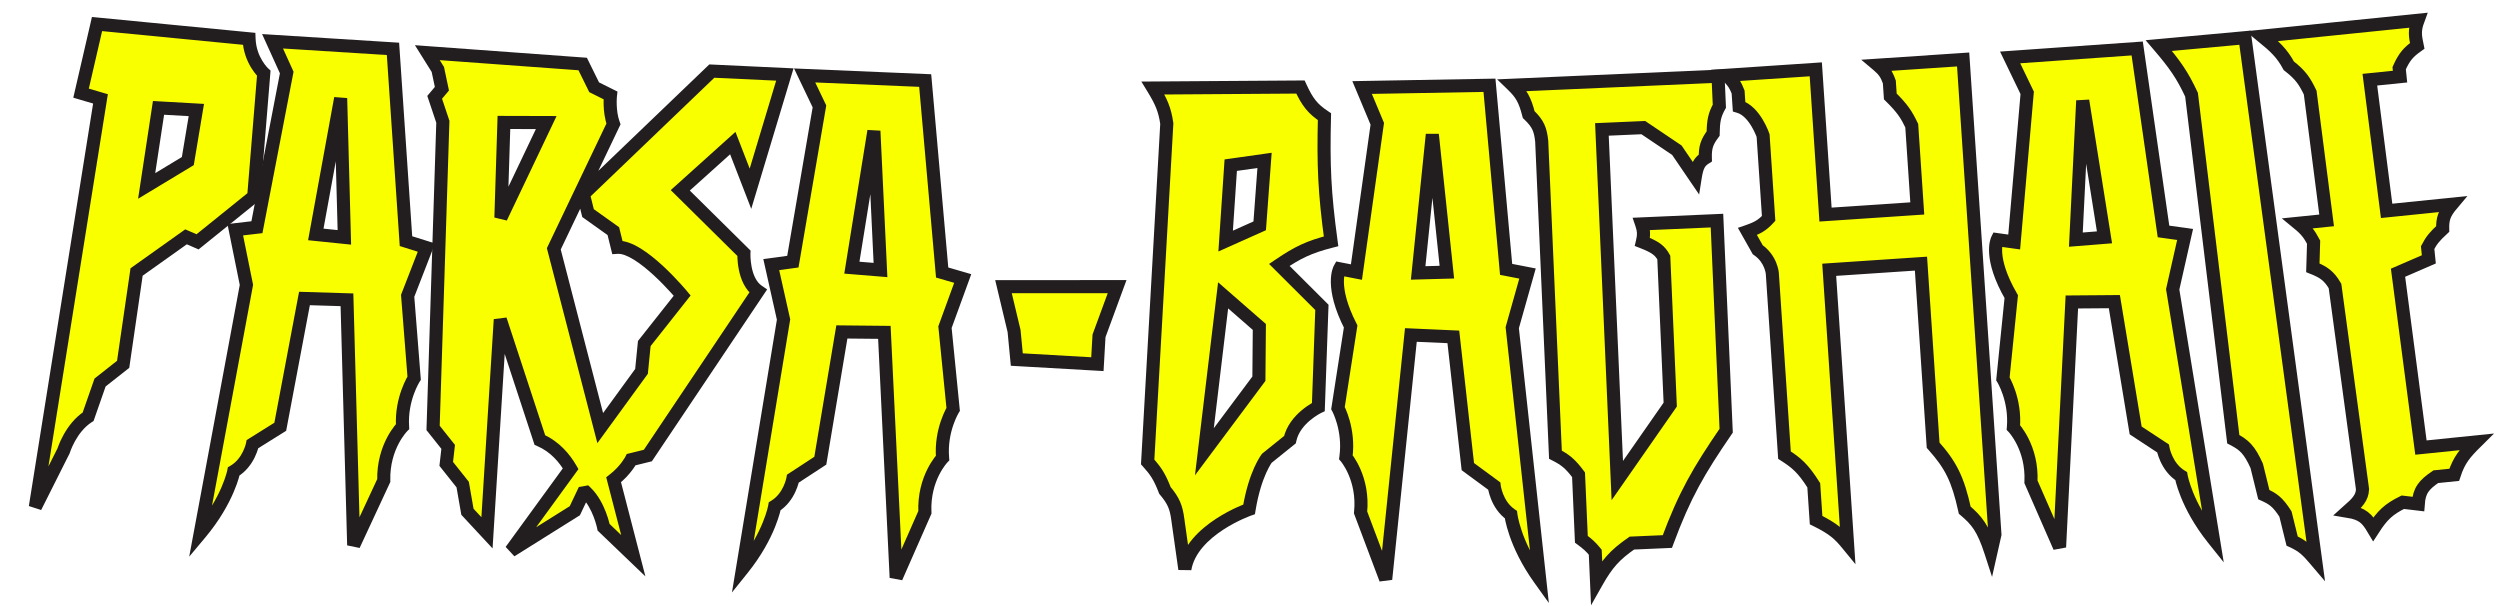 <svg width="573" height="139" viewBox="0 0 573 139" fill="none" xmlns="http://www.w3.org/2000/svg">
<g filter="url(#filter0_d_846_63)">
<path fill-rule="evenodd" clip-rule="evenodd" d="M20.238 3.511L16.578 19.351L21.031 20.662L6.092 114.222L12.585 101.304C12.585 101.304 14.172 96.104 18.199 93.51L20.935 85.67L26.227 81.502L29.306 60.339L40.637 52.28L43.276 53.429L56.15 43.048L58.456 14.786C58.456 14.786 55.268 11.902 55.081 6.895L20.238 3.511ZM34.331 22.726L31.613 40.618L41.047 34.921L43.004 23.216L34.331 22.726Z" fill="#FAFF00"/>
<path d="M16.578 19.351L15.117 19.014L14.799 20.391L16.155 20.79L16.578 19.351ZM20.238 3.511L20.383 2.018L19.073 1.891L18.777 3.173L20.238 3.511ZM21.031 20.662L22.512 20.898L22.72 19.595L21.454 19.223L21.031 20.662ZM6.092 114.222L4.611 113.985L7.433 114.895L6.092 114.222ZM12.585 101.304L13.925 101.978L13.982 101.864L14.019 101.742L12.585 101.304ZM18.199 93.51L19.011 94.771L19.445 94.492L19.615 94.004L18.199 93.51ZM20.935 85.67L20.007 84.492L19.663 84.763L19.519 85.176L20.935 85.67ZM26.227 81.502L27.155 82.681L27.625 82.311L27.711 81.719L26.227 81.502ZM29.306 60.339L28.437 59.116L27.914 59.488L27.822 60.123L29.306 60.339ZM40.637 52.28L41.236 50.905L40.459 50.567L39.768 51.058L40.637 52.28ZM43.276 53.429L42.678 54.804L43.511 55.167L44.218 54.597L43.276 53.429ZM56.15 43.048L57.091 44.216L57.593 43.812L57.645 43.17L56.15 43.048ZM58.456 14.786L59.951 14.908L60.011 14.171L59.462 13.674L58.456 14.786ZM55.081 6.895L56.581 6.839L56.532 5.528L55.227 5.402L55.081 6.895ZM31.613 40.618L30.131 40.393L29.65 43.556L32.389 41.902L31.613 40.618ZM34.331 22.726L34.416 21.228L33.053 21.151L32.848 22.5L34.331 22.726ZM41.047 34.921L41.823 36.205L42.413 35.849L42.527 35.168L41.047 34.921ZM43.004 23.216L44.483 23.464L44.759 21.814L43.088 21.719L43.004 23.216ZM18.04 19.689L21.7 3.849L18.777 3.173L15.117 19.014L18.04 19.689ZM21.454 19.223L17.002 17.912L16.155 20.79L20.607 22.101L21.454 19.223ZM7.574 114.458L22.512 20.898L19.549 20.425L4.611 113.985L7.574 114.458ZM11.244 100.631L4.752 113.548L7.433 114.895L13.925 101.978L11.244 100.631ZM17.387 92.249C15.081 93.734 13.53 95.92 12.57 97.653C12.084 98.53 11.733 99.319 11.503 99.893C11.388 100.18 11.302 100.415 11.244 100.582C11.215 100.666 11.193 100.733 11.177 100.781C11.169 100.805 11.163 100.824 11.159 100.838C11.156 100.845 11.155 100.851 11.153 100.856C11.152 100.858 11.152 100.86 11.151 100.862C11.151 100.863 11.151 100.864 11.15 100.864C11.15 100.865 11.15 100.865 11.15 100.865C11.15 100.866 11.15 100.866 12.585 101.304C14.019 101.742 14.019 101.743 14.019 101.743C14.019 101.743 14.019 101.743 14.019 101.744C14.019 101.744 14.018 101.744 14.018 101.744C14.018 101.745 14.018 101.745 14.018 101.745C14.018 101.744 14.019 101.743 14.02 101.74C14.021 101.735 14.025 101.724 14.03 101.71C14.039 101.68 14.055 101.633 14.077 101.569C14.122 101.441 14.191 101.25 14.288 101.009C14.481 100.527 14.78 99.854 15.194 99.107C16.034 97.591 17.29 95.88 19.011 94.771L17.387 92.249ZM19.519 85.176L16.783 93.016L19.615 94.004L22.352 86.165L19.519 85.176ZM25.299 80.324L20.007 84.492L21.863 86.849L27.155 82.681L25.299 80.324ZM27.822 60.123L24.742 81.287L27.711 81.719L30.791 60.555L27.822 60.123ZM39.768 51.058L28.437 59.116L30.175 61.561L41.507 53.503L39.768 51.058ZM43.875 52.054L41.236 50.905L40.039 53.656L42.678 54.804L43.875 52.054ZM55.208 41.88L42.335 52.261L44.218 54.597L57.091 44.216L55.208 41.88ZM56.961 14.664L54.655 42.926L57.645 43.17L59.951 14.908L56.961 14.664ZM53.583 6.951C53.688 9.768 54.638 11.988 55.557 13.498C56.017 14.254 56.473 14.838 56.82 15.239C56.994 15.44 57.142 15.596 57.251 15.706C57.305 15.761 57.35 15.805 57.383 15.837C57.4 15.853 57.414 15.866 57.425 15.877C57.431 15.882 57.435 15.886 57.439 15.89C57.441 15.892 57.443 15.893 57.445 15.895C57.446 15.895 57.446 15.896 57.447 15.897C57.447 15.897 57.448 15.898 57.448 15.898C57.449 15.898 57.449 15.899 58.456 14.786C59.462 13.674 59.462 13.675 59.463 13.675C59.463 13.675 59.464 13.675 59.464 13.676C59.464 13.676 59.465 13.677 59.465 13.677C59.466 13.678 59.467 13.678 59.467 13.679C59.468 13.68 59.468 13.68 59.468 13.679C59.467 13.678 59.463 13.675 59.456 13.668C59.443 13.655 59.419 13.632 59.386 13.599C59.319 13.532 59.217 13.424 59.089 13.276C58.833 12.98 58.48 12.53 58.12 11.938C57.399 10.754 56.662 9.028 56.581 6.839L53.583 6.951ZM20.093 5.004L54.937 8.388L55.227 5.402L20.383 2.018L20.093 5.004ZM33.096 40.843L35.814 22.951L32.848 22.5L30.131 40.393L33.096 40.843ZM40.272 33.637L30.838 39.334L32.389 41.902L41.823 36.205L40.272 33.637ZM41.524 22.969L39.568 34.674L42.527 35.168L44.483 23.464L41.524 22.969ZM34.246 24.223L42.919 24.714L43.088 21.719L34.416 21.228L34.246 24.223Z" fill="#221E20"/>
</g>
<g filter="url(#filter1_d_846_63)">
<path fill-rule="evenodd" clip-rule="evenodd" d="M92.922 84.679C92.922 84.679 89.874 89.349 90.266 95.773C90.266 95.773 85.758 100.253 85.96 108.137L79.067 122.96L77.523 66.711L67.784 66.412L62.236 95.815L55.872 99.794C55.872 99.794 55.069 104.007 51.571 106.047C51.571 106.047 50.332 112.553 43.886 120.244L54.48 63.295L51.924 50.655L56.888 50.074L63.718 14.622L60.469 7.462L88.07 9.2L91.048 53.269L95.732 54.74L91.435 65.804L92.922 84.679ZM76.076 20.515L76.929 52.404L70.381 51.732L76.076 20.515Z" fill="#FAFF00"/>
<path d="M90.266 95.773L91.323 96.837L91.804 96.359L91.763 95.681L90.266 95.773ZM92.922 84.679L94.179 85.499L94.458 85.071L94.418 84.562L92.922 84.679ZM85.96 108.137L87.321 108.769L87.469 108.45L87.46 108.098L85.96 108.137ZM79.067 122.96L77.568 123.002L80.427 123.593L79.067 122.96ZM77.523 66.711L79.023 66.67L78.984 65.255L77.569 65.212L77.523 66.711ZM67.784 66.412L67.83 64.913L66.548 64.874L66.31 66.134L67.784 66.412ZM62.236 95.815L63.031 97.087L63.588 96.738L63.71 96.093L62.236 95.815ZM55.872 99.794L55.077 98.522L54.521 98.869L54.398 99.513L55.872 99.794ZM51.571 106.047L50.815 104.751L50.225 105.095L50.097 105.767L51.571 106.047ZM43.886 120.244L42.411 119.97L41.366 125.585L45.035 121.208L43.886 120.244ZM54.48 63.295L55.955 63.569L56.008 63.283L55.95 62.998L54.48 63.295ZM51.924 50.655L51.75 49.165L50.131 49.354L50.454 50.952L51.924 50.655ZM56.888 50.074L57.062 51.564L58.153 51.437L58.361 50.358L56.888 50.074ZM63.718 14.622L65.191 14.906L65.281 14.437L65.084 14.003L63.718 14.622ZM60.469 7.462L60.564 5.965L58.072 5.808L59.103 8.082L60.469 7.462ZM88.07 9.2L89.567 9.099L89.478 7.786L88.164 7.703L88.07 9.2ZM91.048 53.269L89.551 53.37L89.62 54.393L90.598 54.7L91.048 53.269ZM95.732 54.74L97.13 55.283L97.71 53.789L96.181 53.309L95.732 54.74ZM91.435 65.804L90.037 65.261L89.912 65.58L89.939 65.922L91.435 65.804ZM76.929 52.404L76.776 53.896L78.474 54.07L78.428 52.364L76.929 52.404ZM76.076 20.515L77.576 20.475L74.601 20.246L76.076 20.515ZM70.381 51.732L68.905 51.462L68.614 53.058L70.228 53.224L70.381 51.732ZM91.763 95.681C91.583 92.726 92.194 90.161 92.858 88.328C93.189 87.413 93.529 86.69 93.783 86.201C93.91 85.957 94.015 85.773 94.085 85.654C94.12 85.594 94.146 85.551 94.162 85.525C94.171 85.512 94.176 85.504 94.179 85.499C94.18 85.497 94.181 85.496 94.181 85.496C94.181 85.496 94.181 85.496 94.18 85.497C94.18 85.497 94.18 85.498 94.18 85.498C94.179 85.498 94.179 85.499 94.179 85.499C94.179 85.499 94.179 85.499 92.922 84.679C91.666 83.859 91.666 83.86 91.666 83.86C91.666 83.861 91.665 83.861 91.665 83.861C91.665 83.862 91.664 83.863 91.664 83.864C91.663 83.865 91.661 83.867 91.66 83.87C91.657 83.874 91.653 83.88 91.649 83.887C91.64 83.901 91.629 83.919 91.614 83.942C91.586 83.987 91.547 84.051 91.5 84.131C91.405 84.293 91.274 84.523 91.121 84.818C90.816 85.406 90.419 86.251 90.037 87.307C89.274 89.414 88.557 92.396 88.769 95.864L91.763 95.681ZM87.46 108.098C87.366 104.459 88.359 101.62 89.366 99.694C89.871 98.73 90.378 97.997 90.752 97.513C90.939 97.271 91.091 97.092 91.192 96.978C91.243 96.922 91.281 96.881 91.303 96.858C91.314 96.846 91.322 96.838 91.325 96.834C91.327 96.833 91.328 96.832 91.327 96.832C91.327 96.832 91.327 96.833 91.326 96.834C91.326 96.834 91.325 96.835 91.325 96.835C91.325 96.835 91.324 96.836 91.324 96.836C91.324 96.836 91.323 96.837 90.266 95.773C89.208 94.709 89.208 94.709 89.207 94.71C89.207 94.71 89.207 94.71 89.206 94.711C89.206 94.712 89.205 94.713 89.204 94.713C89.202 94.715 89.2 94.717 89.198 94.72C89.193 94.724 89.187 94.73 89.18 94.737C89.167 94.751 89.149 94.77 89.127 94.792C89.084 94.838 89.025 94.902 88.953 94.983C88.808 95.145 88.61 95.378 88.377 95.679C87.912 96.282 87.305 97.162 86.708 98.303C85.512 100.589 84.352 103.931 84.461 108.176L87.46 108.098ZM80.427 123.593L87.321 108.769L84.6 107.505L77.707 122.328L80.427 123.593ZM76.024 66.753L77.568 123.002L80.567 122.919L79.023 66.67L76.024 66.753ZM67.738 67.912L77.477 68.211L77.569 65.212L67.83 64.913L67.738 67.912ZM63.71 96.093L69.258 66.69L66.31 66.134L60.762 95.537L63.71 96.093ZM56.667 101.065L63.031 97.087L61.44 94.543L55.077 98.522L56.667 101.065ZM52.327 107.343C54.422 106.121 55.668 104.276 56.382 102.813C56.742 102.074 56.979 101.407 57.127 100.92C57.201 100.676 57.254 100.475 57.288 100.331C57.306 100.258 57.319 100.199 57.328 100.156C57.333 100.135 57.337 100.117 57.34 100.103C57.341 100.096 57.342 100.09 57.343 100.086C57.343 100.083 57.344 100.081 57.344 100.079C57.344 100.078 57.345 100.077 57.345 100.076C57.345 100.076 57.345 100.075 57.345 100.075C57.345 100.075 57.345 100.074 55.872 99.794C54.398 99.513 54.398 99.513 54.398 99.512C54.398 99.512 54.398 99.511 54.399 99.511C54.399 99.511 54.399 99.51 54.399 99.51C54.399 99.509 54.399 99.508 54.399 99.508C54.399 99.507 54.399 99.507 54.399 99.508C54.399 99.511 54.397 99.517 54.395 99.527C54.391 99.546 54.384 99.58 54.372 99.627C54.35 99.72 54.312 99.864 54.257 100.047C54.145 100.415 53.962 100.929 53.685 101.498C53.123 102.651 52.219 103.933 50.815 104.751L52.327 107.343ZM45.035 121.208C48.362 117.238 50.357 113.561 51.523 110.855C52.106 109.503 52.482 108.393 52.715 107.611C52.831 107.22 52.911 106.91 52.963 106.693C52.989 106.584 53.009 106.499 53.022 106.437C53.029 106.407 53.034 106.382 53.037 106.364C53.039 106.355 53.041 106.347 53.042 106.341C53.042 106.338 53.043 106.335 53.043 106.333C53.044 106.332 53.044 106.331 53.044 106.33C53.044 106.33 53.044 106.329 53.044 106.329C53.044 106.328 53.044 106.328 51.571 106.047C50.097 105.767 50.097 105.766 50.097 105.766C50.098 105.765 50.098 105.765 50.098 105.765C50.098 105.764 50.098 105.764 50.098 105.763C50.098 105.763 50.098 105.763 50.098 105.763C50.098 105.763 50.098 105.765 50.097 105.768C50.096 105.775 50.093 105.788 50.089 105.807C50.081 105.845 50.067 105.906 50.047 105.99C50.006 106.159 49.939 106.418 49.839 106.757C49.637 107.435 49.301 108.432 48.768 109.668C47.703 112.138 45.855 115.56 42.736 119.281L45.035 121.208ZM53.005 63.021L42.411 119.97L45.36 120.519L55.955 63.569L53.005 63.021ZM50.454 50.952L53.01 63.592L55.95 62.998L53.395 50.357L50.454 50.952ZM56.714 48.584L51.75 49.165L52.098 52.145L57.062 51.564L56.714 48.584ZM62.245 14.339L55.415 49.791L58.361 50.358L65.191 14.906L62.245 14.339ZM59.103 8.082L62.352 15.242L65.084 14.003L61.835 6.842L59.103 8.082ZM88.164 7.703L60.564 5.965L60.375 8.959L87.976 10.697L88.164 7.703ZM92.544 53.168L89.567 9.099L86.573 9.301L89.551 53.37L92.544 53.168ZM96.181 53.309L91.497 51.838L90.598 54.7L95.282 56.171L96.181 53.309ZM92.833 66.347L97.13 55.283L94.333 54.197L90.037 65.261L92.833 66.347ZM94.418 84.562L92.93 65.686L89.939 65.922L91.427 84.797L94.418 84.562ZM78.428 52.364L77.576 20.475L74.577 20.555L75.429 52.444L78.428 52.364ZM70.228 53.224L76.776 53.896L77.082 50.912L70.534 50.239L70.228 53.224ZM74.601 20.246L68.905 51.462L71.856 52.001L77.552 20.784L74.601 20.246Z" fill="#221E20"/>
</g>
<g filter="url(#filter2_d_846_63)">
<path fill-rule="evenodd" clip-rule="evenodd" d="M95.942 10.071L131.55 12.67L134.177 17.999L137.917 19.862C137.917 19.862 137.513 23.409 138.609 26.408L124.931 55.032L135.573 96.118L145.037 83.117L145.669 76.738L154.357 65.752C154.357 65.752 144.919 54.325 139.491 54.682L138.577 50.977L132.777 46.841L131.71 42.519L161.148 14.294L177.887 15.076L170.007 41.257L165.955 30.794L153.919 41.624L168.507 56.037C168.507 56.037 168.221 62.331 171.756 64.734L146.489 102.41L142.676 103.351C142.676 103.351 141.439 105.801 138.641 107.962L143.151 125.373L136.348 118.85C136.348 118.85 135.359 113.777 132.336 110.856C132.124 110.899 131.907 110.939 131.688 110.975L129.753 115.055L115.104 124.237L128.794 105.432C127.446 103.096 125.22 100.354 121.737 98.862L112.665 71.241L109.616 120.118L105.135 115.296L104.048 109.064L100.276 104.323L100.72 100.422L97.263 96.076L99.502 25.908L97.625 20.305L99.286 18.338L98.352 13.92L95.942 10.071ZM112.807 47.903L123.195 26.09L113.497 26.064L112.807 47.903Z" fill="#FAFF00"/>
<path d="M131.55 12.67L132.895 12.007L132.516 11.236L131.659 11.174L131.55 12.67ZM95.942 10.071L96.051 8.575L93.101 8.36L94.671 10.867L95.942 10.071ZM134.177 17.999L132.832 18.662L133.055 19.116L133.508 19.342L134.177 17.999ZM137.917 19.862L139.408 20.032L139.526 18.988L138.586 18.52L137.917 19.862ZM138.609 26.408L139.962 27.055L140.234 26.486L140.018 25.894L138.609 26.408ZM124.931 55.032L123.577 54.385L123.341 54.879L123.478 55.408L124.931 55.032ZM135.573 96.118L134.121 96.495L134.917 99.568L136.786 97.001L135.573 96.118ZM145.037 83.117L146.25 84L146.49 83.67L146.53 83.265L145.037 83.117ZM145.669 76.738L144.493 75.808L144.22 76.153L144.177 76.59L145.669 76.738ZM154.357 65.752L155.534 66.682L156.286 65.731L155.514 64.796L154.357 65.752ZM139.491 54.682L138.035 55.041L138.336 56.261L139.59 56.178L139.491 54.682ZM138.577 50.977L140.034 50.618L139.901 50.078L139.448 49.756L138.577 50.977ZM132.777 46.841L131.32 47.2L131.453 47.739L131.906 48.062L132.777 46.841ZM131.71 42.519L130.672 41.436L130.046 42.036L130.254 42.878L131.71 42.519ZM161.148 14.294L161.218 12.795L160.575 12.765L160.11 13.211L161.148 14.294ZM177.887 15.076L179.324 15.508L179.878 13.667L177.957 13.578L177.887 15.076ZM170.007 41.257L168.608 41.798L170.185 45.869L171.444 41.689L170.007 41.257ZM165.955 30.794L167.353 30.252L166.568 28.224L164.951 29.678L165.955 30.794ZM153.919 41.624L152.916 40.509L151.733 41.573L152.865 42.691L153.919 41.624ZM168.507 56.037L170.005 56.105L170.035 55.439L169.561 54.97L168.507 56.037ZM171.756 64.734L173.001 65.569L173.832 64.331L172.599 63.493L171.756 64.734ZM146.489 102.41L146.848 103.866L147.411 103.727L147.734 103.245L146.489 102.41ZM142.676 103.351L142.317 101.894L141.647 102.059L141.337 102.675L142.676 103.351ZM138.641 107.962L137.724 106.775L136.941 107.38L137.189 108.338L138.641 107.962ZM143.151 125.373L142.113 126.456L145.929 130.115L144.603 124.997L143.151 125.373ZM136.348 118.85L134.876 119.137L134.967 119.604L135.31 119.933L136.348 118.85ZM132.336 110.856L133.378 109.777L132.809 109.227L132.035 109.386L132.336 110.856ZM131.688 110.975L131.447 109.494L130.67 109.62L130.332 110.332L131.688 110.975ZM129.753 115.055L130.55 116.326L130.921 116.093L131.108 115.697L129.753 115.055ZM115.104 124.237L113.892 123.354L115.901 125.508L115.104 124.237ZM128.794 105.432L130.006 106.314L130.58 105.526L130.093 104.682L128.794 105.432ZM121.737 98.862L120.312 99.33L120.523 99.974L121.146 100.241L121.737 98.862ZM112.665 71.241L114.091 70.773L111.168 71.148L112.665 71.241ZM109.616 120.118L108.517 121.139L110.895 123.698L111.113 120.211L109.616 120.118ZM105.135 115.296L103.657 115.554L103.733 115.992L104.036 116.317L105.135 115.296ZM104.048 109.064L105.525 108.807L105.46 108.43L105.221 108.131L104.048 109.064ZM100.276 104.323L98.785 104.154L98.715 104.771L99.102 105.257L100.276 104.323ZM100.72 100.422L102.21 100.591L102.281 99.974L101.894 99.488L100.72 100.422ZM97.263 96.076L95.763 96.028L95.746 96.579L96.089 97.01L97.263 96.076ZM99.502 25.908L101.002 25.956L101.01 25.687L100.925 25.432L99.502 25.908ZM97.625 20.305L96.479 19.337L95.935 19.982L96.203 20.782L97.625 20.305ZM99.286 18.338L100.432 19.306L100.906 18.746L100.754 18.028L99.286 18.338ZM98.352 13.92L99.82 13.61L99.765 13.35L99.624 13.124L98.352 13.92ZM123.195 26.09L124.55 26.735L125.568 24.597L123.199 24.59L123.195 26.09ZM112.807 47.903L111.308 47.856L114.162 48.548L112.807 47.903ZM113.497 26.064L113.501 24.564L112.044 24.56L111.998 26.017L113.497 26.064ZM131.659 11.174L96.051 8.575L95.833 11.567L131.441 14.166L131.659 11.174ZM135.522 17.336L132.895 12.007L130.205 13.333L132.832 18.662L135.522 17.336ZM138.586 18.52L134.846 16.657L133.508 19.342L137.248 21.205L138.586 18.52ZM140.018 25.894C139.548 24.607 139.385 23.151 139.352 21.968C139.335 21.386 139.35 20.891 139.369 20.545C139.378 20.373 139.389 20.238 139.396 20.15C139.4 20.106 139.403 20.073 139.405 20.053C139.406 20.043 139.407 20.036 139.407 20.033C139.408 20.031 139.408 20.03 139.408 20.03C139.408 20.03 139.408 20.03 139.408 20.03C139.408 20.03 139.408 20.031 139.408 20.031C139.408 20.031 139.408 20.031 139.408 20.031C139.408 20.032 139.408 20.032 137.917 19.862C136.427 19.692 136.427 19.693 136.427 19.693C136.427 19.693 136.427 19.694 136.427 19.694C136.427 19.694 136.427 19.695 136.426 19.695C136.426 19.697 136.426 19.698 136.426 19.7C136.426 19.703 136.425 19.707 136.425 19.712C136.424 19.722 136.422 19.736 136.42 19.752C136.417 19.786 136.413 19.832 136.408 19.891C136.397 20.008 136.385 20.175 136.373 20.381C136.351 20.794 136.333 21.374 136.353 22.053C136.391 23.394 136.574 25.21 137.2 26.923L140.018 25.894ZM126.284 55.679L139.962 27.055L137.256 25.762L123.577 54.385L126.284 55.679ZM137.025 95.742L126.383 54.656L123.478 55.408L134.121 96.495L137.025 95.742ZM143.825 82.234L134.36 95.236L136.786 97.001L146.25 84L143.825 82.234ZM144.177 76.59L143.545 82.969L146.53 83.265L147.162 76.886L144.177 76.59ZM153.181 64.821L144.493 75.808L146.846 77.669L155.534 66.682L153.181 64.821ZM139.59 56.178C140.459 56.121 141.727 56.553 143.314 57.536C144.847 58.486 146.456 59.809 147.941 61.184C149.419 62.552 150.737 63.936 151.688 64.981C152.163 65.503 152.544 65.938 152.805 66.241C152.935 66.392 153.036 66.51 153.103 66.59C153.136 66.63 153.162 66.66 153.178 66.68C153.186 66.689 153.192 66.697 153.196 66.701C153.198 66.704 153.199 66.705 153.2 66.706C153.2 66.707 153.201 66.707 153.201 66.707C153.201 66.707 153.201 66.707 153.201 66.707C153.201 66.707 153.201 66.707 154.357 65.752C155.514 64.796 155.513 64.796 155.513 64.796C155.513 64.796 155.513 64.796 155.513 64.795C155.512 64.795 155.512 64.794 155.511 64.793C155.509 64.791 155.507 64.789 155.505 64.785C155.499 64.779 155.492 64.77 155.482 64.758C155.462 64.735 155.434 64.701 155.397 64.657C155.323 64.569 155.215 64.442 155.077 64.282C154.801 63.962 154.402 63.506 153.907 62.962C152.919 61.876 151.539 60.426 149.979 58.982C148.426 57.545 146.657 56.078 144.894 54.986C143.184 53.926 141.237 53.064 139.393 53.185L139.59 56.178ZM137.121 51.336L138.035 55.041L140.948 54.322L140.034 50.618L137.121 51.336ZM131.906 48.062L137.706 52.198L139.448 49.756L133.647 45.619L131.906 48.062ZM130.254 42.878L131.32 47.2L134.233 46.481L133.166 42.159L130.254 42.878ZM160.11 13.211L130.672 41.436L132.748 43.601L162.186 15.377L160.11 13.211ZM177.957 13.578L161.218 12.795L161.078 15.792L177.817 16.574L177.957 13.578ZM171.444 41.689L179.324 15.508L176.451 14.644L168.571 40.824L171.444 41.689ZM164.556 31.335L168.608 41.798L171.406 40.715L167.353 30.252L164.556 31.335ZM154.922 42.739L166.958 31.909L164.951 29.678L152.916 40.509L154.922 42.739ZM169.561 54.97L154.973 40.557L152.865 42.691L167.452 57.104L169.561 54.97ZM172.599 63.493C171.334 62.634 170.626 60.959 170.277 59.194C170.11 58.349 170.042 57.565 170.016 56.99C170.003 56.705 170 56.475 170.001 56.32C170.002 56.243 170.003 56.185 170.004 56.148C170.004 56.13 170.005 56.117 170.005 56.11C170.005 56.106 170.005 56.104 170.005 56.103C170.005 56.103 170.005 56.103 170.005 56.103C170.005 56.103 170.005 56.104 170.005 56.104C170.005 56.104 170.005 56.105 170.005 56.105C170.005 56.105 170.005 56.105 168.507 56.037C167.008 55.969 167.008 55.97 167.008 55.97C167.008 55.971 167.008 55.971 167.008 55.971C167.008 55.972 167.008 55.973 167.008 55.974C167.008 55.976 167.008 55.978 167.008 55.981C167.007 55.986 167.007 55.993 167.007 56.001C167.006 56.018 167.006 56.041 167.005 56.069C167.003 56.126 167.002 56.205 167.001 56.305C167 56.504 167.003 56.784 167.019 57.126C167.05 57.807 167.131 58.746 167.334 59.775C167.726 61.757 168.642 64.431 170.912 65.974L172.599 63.493ZM147.734 103.245L173.001 65.569L170.51 63.898L145.243 101.574L147.734 103.245ZM143.035 104.807L146.848 103.866L146.129 100.954L142.317 101.894L143.035 104.807ZM139.558 109.149C141.087 107.968 142.188 106.709 142.91 105.743C143.271 105.259 143.54 104.845 143.722 104.545C143.813 104.395 143.882 104.273 143.931 104.185C143.955 104.141 143.974 104.105 143.988 104.078C143.995 104.065 144.001 104.054 144.005 104.045C144.008 104.041 144.01 104.037 144.011 104.034C144.012 104.033 144.013 104.031 144.013 104.03C144.014 104.029 144.014 104.029 144.014 104.028C144.014 104.028 144.015 104.027 144.015 104.027C144.015 104.027 144.015 104.027 142.676 103.351C141.337 102.675 141.337 102.674 141.337 102.674C141.337 102.674 141.337 102.673 141.338 102.673C141.338 102.673 141.338 102.672 141.338 102.672C141.338 102.671 141.339 102.671 141.339 102.671C141.339 102.67 141.339 102.67 141.339 102.67C141.339 102.671 141.337 102.674 141.335 102.679C141.329 102.689 141.319 102.708 141.304 102.736C141.274 102.79 141.225 102.876 141.156 102.99C141.019 103.217 140.803 103.55 140.506 103.948C139.909 104.748 138.993 105.795 137.724 106.775L139.558 109.149ZM144.603 124.997L140.093 107.586L137.189 108.338L141.699 125.749L144.603 124.997ZM135.31 119.933L142.113 126.456L144.189 124.291L137.386 117.767L135.31 119.933ZM131.294 111.934C132.576 113.173 133.483 114.937 134.075 116.484C134.365 117.243 134.568 117.918 134.698 118.401C134.762 118.641 134.808 118.832 134.837 118.96C134.852 119.024 134.862 119.071 134.869 119.102C134.872 119.117 134.874 119.127 134.875 119.133C134.876 119.136 134.876 119.138 134.876 119.139C134.876 119.139 134.876 119.139 134.876 119.139C134.876 119.139 134.876 119.138 134.876 119.138C134.876 119.138 134.876 119.138 134.876 119.138C134.876 119.137 134.876 119.137 136.348 118.85C137.821 118.563 137.82 118.563 137.82 118.562C137.82 118.562 137.82 118.562 137.82 118.561C137.82 118.561 137.82 118.56 137.82 118.559C137.82 118.558 137.819 118.556 137.819 118.554C137.818 118.55 137.817 118.544 137.815 118.537C137.813 118.524 137.809 118.506 137.804 118.483C137.795 118.437 137.781 118.373 137.762 118.293C137.726 118.131 137.671 117.903 137.595 117.623C137.445 117.063 137.211 116.287 136.877 115.412C136.219 113.693 135.119 111.459 133.378 109.777L131.294 111.934ZM131.928 112.455C132.169 112.416 132.405 112.373 132.638 112.325L132.035 109.386C131.842 109.426 131.646 109.462 131.447 109.494L131.928 112.455ZM131.108 115.697L133.043 111.617L130.332 110.332L128.398 114.412L131.108 115.697ZM115.901 125.508L130.55 116.326L128.956 113.784L114.308 122.966L115.901 125.508ZM127.581 104.549L113.892 123.354L116.317 125.12L130.006 106.314L127.581 104.549ZM121.146 100.241C124.224 101.56 126.239 104.006 127.494 106.181L130.093 104.682C128.653 102.187 126.215 99.149 122.328 97.483L121.146 100.241ZM111.24 71.709L120.312 99.33L123.162 98.394L114.091 70.773L111.24 71.709ZM111.113 120.211L114.163 71.335L111.168 71.148L108.119 120.025L111.113 120.211ZM104.036 116.317L108.517 121.139L110.715 119.097L106.233 114.275L104.036 116.317ZM102.57 109.322L103.657 115.554L106.612 115.038L105.525 108.807L102.57 109.322ZM99.102 105.257L102.874 109.998L105.221 108.131L101.45 103.389L99.102 105.257ZM99.23 100.252L98.785 104.154L101.766 104.493L102.21 100.591L99.23 100.252ZM96.089 97.01L99.546 101.356L101.894 99.488L98.436 95.142L96.089 97.01ZM98.003 25.86L95.763 96.028L98.762 96.124L101.002 25.956L98.003 25.86ZM96.203 20.782L98.08 26.385L100.925 25.432L99.048 19.828L96.203 20.782ZM98.141 17.37L96.479 19.337L98.771 21.273L100.432 19.306L98.141 17.37ZM96.885 14.231L97.819 18.649L100.754 18.028L99.82 13.61L96.885 14.231ZM94.671 10.867L97.081 14.716L99.624 13.124L97.213 9.275L94.671 10.867ZM121.841 25.445L111.453 47.258L114.162 48.548L124.55 26.735L121.841 25.445ZM113.493 27.564L123.191 27.59L123.199 24.59L113.501 24.564L113.493 27.564ZM114.307 47.95L114.997 26.112L111.998 26.017L111.308 47.856L114.307 47.95Z" fill="#221E20"/>
</g>
<g filter="url(#filter3_d_846_63)">
<path fill-rule="evenodd" clip-rule="evenodd" d="M216.465 91.823C216.465 91.823 213.514 96.555 214.039 102.969C214.039 102.969 209.624 107.542 209.99 115.42L203.404 130.383L200.698 74.177L190.955 74.08L186.015 103.591L179.735 107.7C179.735 107.7 179.02 111.929 175.564 114.041C175.564 114.041 174.46 120.572 168.174 128.394L177.589 71.238L174.773 58.653L179.724 57.971L185.819 22.385L182.423 15.293L210.054 16.46L213.942 60.459L218.655 61.832L214.588 72.983L216.465 91.823ZM198.296 28.021L199.808 59.885L193.247 59.349L198.296 28.021Z" fill="#FAFF00"/>
<path d="M214.039 102.969L215.118 104.011L215.589 103.523L215.534 102.847L214.039 102.969ZM216.465 91.823L217.738 92.617L218.009 92.183L217.958 91.675L216.465 91.823ZM209.99 115.42L211.363 116.024L211.504 115.702L211.488 115.35L209.99 115.42ZM203.404 130.383L201.906 130.455L204.777 130.987L203.404 130.383ZM200.698 74.177L202.196 74.105L202.128 72.692L200.713 72.678L200.698 74.177ZM190.955 74.08L190.97 72.58L189.687 72.567L189.475 73.832L190.955 74.08ZM186.015 103.591L186.837 104.846L187.386 104.486L187.495 103.838L186.015 103.591ZM179.735 107.7L178.914 106.445L178.365 106.804L178.256 107.45L179.735 107.7ZM175.564 114.041L174.782 112.761L174.199 113.118L174.085 113.791L175.564 114.041ZM168.174 128.394L166.694 128.15L165.766 133.786L169.343 129.334L168.174 128.394ZM177.589 71.238L179.069 71.482L179.117 71.195L179.053 70.911L177.589 71.238ZM174.773 58.653L174.568 57.167L172.953 57.39L173.309 58.981L174.773 58.653ZM179.724 57.971L179.928 59.456L181.017 59.306L181.202 58.224L179.724 57.971ZM185.819 22.385L187.298 22.638L187.378 22.168L187.172 21.737L185.819 22.385ZM182.423 15.293L182.486 13.794L179.992 13.689L181.07 15.941L182.423 15.293ZM210.054 16.46L211.548 16.328L211.432 15.017L210.117 14.962L210.054 16.46ZM213.942 60.459L212.447 60.591L212.538 61.612L213.522 61.899L213.942 60.459ZM218.655 61.832L220.064 62.346L220.613 60.841L219.075 60.392L218.655 61.832ZM214.588 72.983L213.179 72.469L213.061 72.79L213.095 73.131L214.588 72.983ZM199.808 59.885L199.686 61.38L201.387 61.52L201.306 59.814L199.808 59.885ZM198.296 28.021L199.795 27.95L196.815 27.782L198.296 28.021ZM193.247 59.349L191.766 59.11L191.508 60.711L193.125 60.844L193.247 59.349ZM215.534 102.847C215.292 99.896 215.851 97.319 216.476 95.472C216.788 94.551 217.114 93.82 217.358 93.327C217.479 93.08 217.58 92.894 217.648 92.773C217.681 92.713 217.707 92.67 217.722 92.643C217.73 92.63 217.736 92.621 217.738 92.617C217.74 92.615 217.74 92.614 217.74 92.614C217.74 92.614 217.74 92.614 217.74 92.615C217.74 92.615 217.739 92.615 217.739 92.616C217.739 92.616 217.739 92.616 217.739 92.616C217.738 92.617 217.738 92.617 216.465 91.823C215.193 91.029 215.192 91.03 215.192 91.03C215.192 91.031 215.192 91.031 215.192 91.031C215.191 91.032 215.191 91.033 215.19 91.034C215.189 91.036 215.188 91.038 215.186 91.04C215.183 91.044 215.18 91.05 215.176 91.057C215.167 91.071 215.156 91.09 215.142 91.113C215.115 91.159 215.078 91.223 215.032 91.305C214.94 91.468 214.814 91.701 214.668 91.999C214.374 92.593 213.995 93.446 213.635 94.51C212.916 96.632 212.26 99.628 212.544 103.091L215.534 102.847ZM211.488 115.35C211.319 111.714 212.253 108.854 213.22 106.908C213.705 105.934 214.197 105.191 214.56 104.699C214.742 104.453 214.891 104.271 214.99 104.156C215.039 104.098 215.076 104.057 215.098 104.032C215.109 104.02 215.117 104.012 215.12 104.009C215.122 104.007 215.122 104.006 215.122 104.007C215.122 104.007 215.121 104.007 215.121 104.008C215.12 104.008 215.12 104.009 215.119 104.009C215.119 104.01 215.119 104.01 215.119 104.01C215.118 104.011 215.118 104.011 214.039 102.969C212.959 101.927 212.959 101.928 212.958 101.928C212.958 101.929 212.958 101.929 212.957 101.93C212.957 101.93 212.956 101.931 212.955 101.932C212.953 101.934 212.951 101.936 212.949 101.938C212.944 101.943 212.939 101.949 212.932 101.956C212.919 101.971 212.901 101.989 212.88 102.013C212.837 102.059 212.78 102.124 212.709 102.207C212.568 102.372 212.375 102.609 212.149 102.915C211.696 103.527 211.107 104.419 210.534 105.573C209.386 107.882 208.294 111.248 208.491 115.489L211.488 115.35ZM204.777 130.987L211.363 116.024L208.617 114.816L202.031 129.778L204.777 130.987ZM199.2 74.25L201.906 130.455L204.903 130.31L202.196 74.105L199.2 74.25ZM190.94 75.58L200.683 75.677L200.713 72.678L190.97 72.58L190.94 75.58ZM187.495 103.838L192.434 74.327L189.475 73.832L184.536 103.343L187.495 103.838ZM180.556 108.955L186.837 104.846L185.194 102.336L178.914 106.445L180.556 108.955ZM176.347 115.321C178.416 114.056 179.624 112.186 180.307 110.708C180.652 109.962 180.875 109.29 181.013 108.801C181.082 108.555 181.131 108.353 181.163 108.208C181.179 108.135 181.191 108.076 181.199 108.033C181.203 108.011 181.206 107.993 181.209 107.979C181.21 107.972 181.211 107.966 181.212 107.962C181.212 107.959 181.213 107.957 181.213 107.955C181.213 107.954 181.213 107.953 181.214 107.953C181.214 107.952 181.214 107.952 181.214 107.951C181.214 107.951 181.214 107.95 179.735 107.7C178.256 107.45 178.256 107.45 178.256 107.449C178.256 107.449 178.256 107.449 178.256 107.448C178.256 107.448 178.256 107.447 178.257 107.447C178.257 107.446 178.257 107.445 178.257 107.445C178.257 107.444 178.257 107.444 178.257 107.446C178.256 107.448 178.255 107.454 178.253 107.464C178.25 107.483 178.243 107.517 178.232 107.564C178.212 107.658 178.177 107.803 178.125 107.987C178.021 108.357 177.85 108.875 177.584 109.449C177.046 110.614 176.168 111.914 174.782 112.761L176.347 115.321ZM169.343 129.334C172.588 125.296 174.506 121.578 175.616 118.85C176.171 117.485 176.524 116.368 176.74 115.581C176.848 115.188 176.922 114.877 176.97 114.658C176.994 114.549 177.011 114.463 177.023 114.401C177.029 114.371 177.034 114.346 177.037 114.328C177.039 114.318 177.04 114.311 177.041 114.305C177.042 114.302 177.042 114.299 177.042 114.297C177.043 114.296 177.043 114.295 177.043 114.294C177.043 114.293 177.043 114.293 177.043 114.293C177.043 114.292 177.043 114.291 175.564 114.041C174.085 113.791 174.085 113.791 174.085 113.79C174.086 113.79 174.086 113.79 174.086 113.789C174.086 113.789 174.086 113.788 174.086 113.788C174.086 113.788 174.086 113.787 174.086 113.787C174.086 113.788 174.086 113.79 174.085 113.793C174.084 113.8 174.081 113.813 174.078 113.832C174.07 113.87 174.058 113.932 174.039 114.016C174.002 114.186 173.941 114.446 173.847 114.787C173.66 115.469 173.344 116.473 172.837 117.719C171.823 120.211 170.046 123.67 167.005 127.455L169.343 129.334ZM176.109 70.994L166.694 128.15L169.654 128.638L179.069 71.482L176.109 70.994ZM173.309 58.981L176.126 71.566L179.053 70.911L176.236 58.326L173.309 58.981ZM179.519 56.485L174.568 57.167L174.977 60.139L179.928 59.456L179.519 56.485ZM184.341 22.132L178.245 57.717L181.202 58.224L187.298 22.638L184.341 22.132ZM181.07 15.941L184.466 23.033L187.172 21.737L183.776 14.645L181.07 15.941ZM210.117 14.962L182.486 13.794L182.36 16.792L209.99 17.959L210.117 14.962ZM215.436 60.327L211.548 16.328L208.559 16.592L212.447 60.591L215.436 60.327ZM219.075 60.392L214.361 59.019L213.522 61.899L218.235 63.272L219.075 60.392ZM215.997 73.497L220.064 62.346L217.246 61.318L213.179 72.469L215.997 73.497ZM217.958 91.675L216.08 72.834L213.095 73.131L214.973 91.972L217.958 91.675ZM201.306 59.814L199.795 27.95L196.798 28.092L198.31 59.956L201.306 59.814ZM193.125 60.844L199.686 61.38L199.93 58.39L193.37 57.854L193.125 60.844ZM196.815 27.782L191.766 59.11L194.728 59.587L199.777 28.259L196.815 27.782Z" fill="#221E20"/>
</g>
<g filter="url(#filter4_d_846_63)">
<path d="M254.043 63.694L228 63.709L230.425 73.864L231.052 80.41L249.522 81.465L249.893 74.976L254.043 63.694Z" fill="#FAFF00"/>
<path d="M228 63.709L227.999 62.209L226.1 62.21L226.541 64.057L228 63.709ZM254.043 63.694L255.451 64.212L256.194 62.193L254.042 62.194L254.043 63.694ZM249.893 74.976L248.485 74.458L248.408 74.668L248.395 74.89L249.893 74.976ZM249.522 81.465L249.437 82.963L250.934 83.048L251.02 81.551L249.522 81.465ZM231.052 80.41L229.559 80.553L229.682 81.834L230.967 81.908L231.052 80.41ZM230.425 73.864L231.918 73.721L231.908 73.617L231.884 73.515L230.425 73.864ZM228.001 65.209L254.044 65.194L254.042 62.194L227.999 62.209L228.001 65.209ZM252.635 63.176L248.485 74.458L251.301 75.494L255.451 64.212L252.635 63.176ZM248.395 74.89L248.025 81.38L251.02 81.551L251.391 75.061L248.395 74.89ZM249.608 79.968L231.138 78.912L230.967 81.908L249.437 82.963L249.608 79.968ZM232.546 80.267L231.918 73.721L228.932 74.007L229.559 80.553L232.546 80.267ZM231.884 73.515L229.459 63.36L226.541 64.057L228.966 74.212L231.884 73.515Z" fill="#221E20"/>
</g>
<g filter="url(#filter5_d_846_63)">
<path fill-rule="evenodd" clip-rule="evenodd" d="M265.431 26.312C264.957 23.088 264.178 21.314 262.262 18.176L296.062 17.944C297.663 21.427 298.853 22.937 301.567 24.74C301.296 35.858 301.554 42.111 303.08 53.31C297.993 54.611 295.425 55.869 291.22 58.721L300.98 68.451L300.168 91.289C300.168 91.289 294.703 93.876 293.651 98.775L288.365 103.029C288.365 103.029 285.649 106.47 284.293 114.741C284.293 114.741 271.108 119.329 269.565 128.437L267.955 117.05C267.588 114.305 267.043 112.828 264.996 110.398C263.786 107.242 262.872 105.899 261.046 103.887L265.431 26.312ZM280.086 35.855L278.916 53.254L286.724 49.761L287.834 34.761L280.086 35.855ZM274.043 101.545L278.337 65.691L286.641 72.936L286.539 84.803L274.043 101.545Z" fill="#FAFF00"/>
<path d="M262.262 18.176L262.251 16.676L259.599 16.694L260.981 18.957L262.262 18.176ZM265.431 26.312L266.929 26.397L266.938 26.245L266.915 26.094L265.431 26.312ZM296.062 17.944L297.425 17.317L297.02 16.437L296.051 16.444L296.062 17.944ZM301.567 24.74L303.066 24.777L303.087 23.949L302.397 23.491L301.567 24.74ZM303.08 53.31L303.451 54.763L304.746 54.432L304.566 53.107L303.08 53.31ZM291.22 58.721L290.378 57.479L288.874 58.499L290.161 59.783L291.22 58.721ZM300.98 68.451L302.479 68.504L302.502 67.85L302.039 67.388L300.98 68.451ZM300.168 91.289L300.809 92.645L301.634 92.254L301.667 91.342L300.168 91.289ZM293.651 98.775L294.591 99.943L295.006 99.609L295.117 99.089L293.651 98.775ZM288.365 103.029L287.425 101.861L287.293 101.967L287.188 102.1L288.365 103.029ZM284.293 114.741L284.786 116.158L285.629 115.864L285.773 114.984L284.293 114.741ZM269.565 128.437L268.079 128.646L271.044 128.687L269.565 128.437ZM267.955 117.05L266.469 117.249L266.47 117.26L267.955 117.05ZM264.996 110.398L263.595 110.935L263.686 111.172L263.849 111.365L264.996 110.398ZM261.046 103.887L259.548 103.803L259.513 104.43L259.935 104.896L261.046 103.887ZM278.916 53.254L277.42 53.153L277.253 55.641L279.529 54.623L278.916 53.254ZM280.086 35.855L279.876 34.37L278.671 34.541L278.589 35.755L280.086 35.855ZM286.724 49.761L287.337 51.131L288.154 50.765L288.22 49.872L286.724 49.761ZM287.834 34.761L289.33 34.871L289.467 33.015L287.624 33.275L287.834 34.761ZM278.337 65.691L279.324 64.561L277.185 62.695L276.848 65.513L278.337 65.691ZM274.043 101.545L272.554 101.367L271.886 106.943L275.245 102.442L274.043 101.545ZM286.641 72.936L288.141 72.949L288.147 72.26L287.627 71.806L286.641 72.936ZM286.539 84.803L287.741 85.7L288.035 85.307L288.039 84.816L286.539 84.803ZM260.981 18.957C262.829 21.984 263.511 23.565 263.947 26.53L266.915 26.094C266.403 22.61 265.526 20.644 263.542 17.394L260.981 18.957ZM296.051 16.444L262.251 16.676L262.272 19.676L296.072 19.444L296.051 16.444ZM302.397 23.491C301.122 22.644 300.277 21.914 299.565 21.031C298.842 20.134 298.205 19.015 297.425 17.317L294.699 18.57C295.52 20.356 296.278 21.734 297.229 22.913C298.191 24.107 299.297 25.034 300.737 25.99L302.397 23.491ZM304.566 53.107C303.052 41.997 302.797 35.824 303.066 24.777L300.067 24.704C299.795 35.891 300.055 42.225 301.593 53.512L304.566 53.107ZM292.062 59.962C296.141 57.196 298.552 56.016 303.451 54.763L302.708 51.857C297.435 53.205 294.71 54.542 290.378 57.479L292.062 59.962ZM302.039 67.388L292.279 57.658L290.161 59.783L299.921 69.513L302.039 67.388ZM301.667 91.342L302.479 68.504L299.481 68.397L298.668 91.236L301.667 91.342ZM295.117 99.089C295.544 97.103 296.892 95.501 298.269 94.343C298.945 93.775 299.594 93.343 300.072 93.054C300.31 92.91 300.504 92.804 300.633 92.735C300.698 92.701 300.746 92.676 300.777 92.661C300.792 92.653 300.802 92.648 300.808 92.645C300.81 92.644 300.812 92.643 300.812 92.643C300.812 92.643 300.812 92.643 300.812 92.644C300.811 92.644 300.811 92.644 300.811 92.644C300.81 92.644 300.81 92.644 300.81 92.644C300.81 92.645 300.809 92.645 300.168 91.289C299.526 89.933 299.525 89.933 299.525 89.934C299.525 89.934 299.524 89.934 299.524 89.934C299.523 89.934 299.522 89.935 299.521 89.935C299.519 89.936 299.517 89.937 299.515 89.938C299.51 89.941 299.503 89.944 299.496 89.948C299.481 89.955 299.46 89.965 299.435 89.978C299.385 90.003 299.315 90.038 299.228 90.084C299.055 90.176 298.813 90.31 298.522 90.485C297.943 90.835 297.16 91.356 296.338 92.046C294.72 93.407 292.81 95.546 292.184 98.46L295.117 99.089ZM289.306 104.198L294.591 99.943L292.71 97.606L287.425 101.861L289.306 104.198ZM285.773 114.984C286.43 110.975 287.411 108.171 288.207 106.397C288.604 105.509 288.957 104.876 289.2 104.478C289.322 104.278 289.416 104.137 289.476 104.052C289.506 104.009 289.527 103.98 289.539 103.965C289.544 103.957 289.548 103.953 289.548 103.952C289.549 103.951 289.548 103.951 289.547 103.953C289.547 103.953 289.546 103.954 289.546 103.955C289.545 103.956 289.545 103.956 289.544 103.957C289.544 103.957 289.544 103.958 289.544 103.958C289.543 103.958 289.543 103.959 288.365 103.029C287.188 102.1 287.188 102.1 287.187 102.101C287.187 102.101 287.187 102.102 287.186 102.102C287.186 102.103 287.185 102.104 287.184 102.105C287.183 102.106 287.181 102.109 287.179 102.111C287.176 102.115 287.172 102.121 287.167 102.127C287.157 102.14 287.145 102.156 287.131 102.175C287.102 102.214 287.063 102.267 287.016 102.335C286.922 102.47 286.794 102.662 286.64 102.914C286.331 103.419 285.92 104.164 285.469 105.17C284.567 107.184 283.511 110.236 282.813 114.498L285.773 114.984ZM271.044 128.687C271.706 124.774 274.93 121.655 278.329 119.428C279.993 118.339 281.618 117.516 282.829 116.966C283.433 116.691 283.931 116.487 284.273 116.352C284.445 116.284 284.577 116.234 284.664 116.202C284.708 116.186 284.741 116.174 284.761 116.166C284.771 116.163 284.779 116.16 284.783 116.159C284.785 116.158 284.786 116.158 284.787 116.157C284.787 116.157 284.787 116.157 284.787 116.157C284.787 116.157 284.787 116.157 284.787 116.157C284.786 116.158 284.786 116.158 284.293 114.741C283.8 113.324 283.8 113.324 283.799 113.325C283.799 113.325 283.798 113.325 283.798 113.325C283.797 113.325 283.796 113.326 283.794 113.326C283.792 113.327 283.788 113.328 283.784 113.33C283.775 113.333 283.764 113.337 283.749 113.342C283.72 113.353 283.678 113.368 283.625 113.388C283.518 113.427 283.366 113.485 283.174 113.56C282.789 113.712 282.244 113.936 281.588 114.234C280.279 114.829 278.511 115.723 276.686 116.919C273.107 119.263 268.966 122.991 268.086 128.186L271.044 128.687ZM266.47 117.26L268.079 128.646L271.05 128.227L269.441 116.84L266.47 117.26ZM263.849 111.365C264.82 112.517 265.369 113.367 265.728 114.199C266.088 115.033 266.293 115.933 266.469 117.249L269.442 116.851C269.251 115.421 269 114.21 268.483 113.012C267.966 111.812 267.219 110.709 266.143 109.432L263.849 111.365ZM259.935 104.896C261.641 106.774 262.454 107.958 263.595 110.935L266.396 109.862C265.118 106.525 264.104 105.024 262.156 102.879L259.935 104.896ZM263.934 26.228L259.548 103.803L262.543 103.972L266.929 26.397L263.934 26.228ZM280.413 53.354L281.582 35.956L278.589 35.755L277.42 53.153L280.413 53.354ZM286.112 48.392L278.304 51.885L279.529 54.623L287.337 51.131L286.112 48.392ZM286.338 34.65L285.228 49.651L288.22 49.872L289.33 34.871L286.338 34.65ZM280.296 37.341L288.044 36.246L287.624 33.275L279.876 34.37L280.296 37.341ZM276.848 65.513L272.554 101.367L275.533 101.724L279.827 65.869L276.848 65.513ZM287.627 71.806L279.324 64.561L277.351 66.821L285.655 74.067L287.627 71.806ZM288.039 84.816L288.141 72.949L285.141 72.924L285.039 84.79L288.039 84.816ZM275.245 102.442L287.741 85.7L285.337 83.906L272.841 100.648L275.245 102.442Z" fill="#221E20"/>
</g>
<g filter="url(#filter6_d_846_63)">
<path fill-rule="evenodd" clip-rule="evenodd" d="M304.665 91.538C304.665 91.538 307.354 96.423 306.48 102.799C306.48 102.799 310.638 107.606 309.843 115.452L315.602 130.752L321.372 74.779L331.106 75.213L334.428 104.949L340.474 109.395C340.474 109.395 340.957 113.657 344.293 115.955C344.293 115.955 345.039 122.536 350.888 130.69L344.607 73.105L348.106 60.693L343.2 59.74L339.387 17.544L310.194 18.062L313.672 26.374L308.897 60.358L305.042 59.61C305.042 59.61 302.824 63.543 307.568 72.828L304.665 91.538ZM326.289 28.822L323.04 60.556L329.621 60.378L326.289 28.822Z" fill="#FAFF00"/>
<path d="M306.48 102.799L304.994 102.596L304.902 103.268L305.346 103.781L306.48 102.799ZM304.665 91.538L303.183 91.308L303.104 91.813L303.351 92.261L304.665 91.538ZM309.843 115.452L308.351 115.301L308.315 115.651L308.439 115.981L309.843 115.452ZM315.602 130.752L314.198 131.281L317.094 130.906L315.602 130.752ZM321.372 74.779L321.439 73.28L320.025 73.217L319.88 74.625L321.372 74.779ZM331.106 75.213L332.597 75.046L332.455 73.772L331.173 73.714L331.106 75.213ZM334.428 104.949L332.937 105.116L333.01 105.769L333.539 106.158L334.428 104.949ZM340.474 109.395L341.965 109.226L341.891 108.575L341.363 108.187L340.474 109.395ZM344.293 115.955L345.783 115.786L345.706 115.107L345.144 114.719L344.293 115.955ZM350.888 130.69L349.67 131.564L352.999 136.205L352.38 130.527L350.888 130.69ZM344.607 73.105L343.163 72.698L343.084 72.978L343.115 73.268L344.607 73.105ZM348.106 60.693L349.55 61.099L349.992 59.531L348.392 59.22L348.106 60.693ZM343.2 59.74L341.706 59.876L341.807 60.998L342.914 61.213L343.2 59.74ZM339.387 17.544L340.88 17.41L340.755 16.02L339.36 16.045L339.387 17.544ZM310.194 18.062L310.167 16.562L307.957 16.602L308.81 18.641L310.194 18.062ZM313.672 26.374L315.158 26.582L315.215 26.175L315.056 25.795L313.672 26.374ZM308.897 60.358L308.611 61.83L310.162 62.131L310.382 60.566L308.897 60.358ZM305.042 59.61L305.327 58.137L304.266 57.931L303.735 58.873L305.042 59.61ZM307.568 72.828L309.05 73.058L309.125 72.578L308.904 72.145L307.568 72.828ZM323.04 60.556L321.548 60.404L321.374 62.102L323.081 62.056L323.04 60.556ZM326.289 28.822L327.78 28.664L324.797 28.669L326.289 28.822ZM329.621 60.378L329.661 61.878L331.283 61.834L331.112 60.221L329.621 60.378ZM307.966 103.003C308.438 99.561 307.947 96.533 307.345 94.374C307.043 93.293 306.711 92.42 306.451 91.811C306.32 91.506 306.208 91.266 306.125 91.098C306.084 91.014 306.05 90.948 306.025 90.9C306.012 90.877 306.002 90.858 305.995 90.843C305.991 90.836 305.988 90.83 305.985 90.825C305.984 90.823 305.983 90.821 305.982 90.819C305.981 90.818 305.981 90.817 305.98 90.817C305.98 90.816 305.98 90.816 305.98 90.815C305.979 90.815 305.979 90.814 304.665 91.538C303.351 92.261 303.351 92.26 303.35 92.26C303.35 92.26 303.35 92.26 303.35 92.259C303.35 92.259 303.35 92.258 303.349 92.258C303.349 92.258 303.349 92.257 303.349 92.257C303.349 92.257 303.349 92.258 303.351 92.261C303.353 92.265 303.358 92.274 303.365 92.288C303.379 92.315 303.402 92.36 303.433 92.422C303.494 92.546 303.584 92.738 303.692 92.99C303.909 93.496 304.194 94.244 304.455 95.18C304.979 97.058 305.396 99.662 304.994 102.596L307.966 103.003ZM311.336 115.604C311.764 111.379 310.858 107.959 309.837 105.59C309.328 104.407 308.789 103.484 308.37 102.848C308.161 102.53 307.981 102.283 307.849 102.11C307.783 102.024 307.729 101.956 307.689 101.907C307.669 101.883 307.653 101.863 307.64 101.848C307.634 101.841 307.629 101.835 307.624 101.83C307.622 101.827 307.62 101.825 307.619 101.823C307.618 101.822 307.617 101.821 307.616 101.82C307.616 101.82 307.615 101.819 307.615 101.819C307.615 101.819 307.614 101.818 306.48 102.799C305.346 103.781 305.345 103.78 305.345 103.78C305.345 103.78 305.344 103.779 305.344 103.779C305.344 103.778 305.343 103.778 305.343 103.778C305.342 103.777 305.342 103.776 305.342 103.776C305.341 103.776 305.342 103.777 305.343 103.778C305.347 103.782 305.353 103.79 305.364 103.803C305.385 103.828 305.419 103.872 305.465 103.932C305.558 104.053 305.696 104.243 305.864 104.498C306.201 105.009 306.652 105.778 307.082 106.777C307.942 108.773 308.718 111.679 308.351 115.301L311.336 115.604ZM317.006 130.224L311.247 114.924L308.439 115.981L314.198 131.281L317.006 130.224ZM319.88 74.625L314.11 130.598L317.094 130.906L322.864 74.932L319.88 74.625ZM331.173 73.714L321.439 73.28L321.305 76.277L331.039 76.711L331.173 73.714ZM335.918 104.783L332.597 75.046L329.615 75.379L332.937 105.116L335.918 104.783ZM341.363 108.187L335.316 103.741L333.539 106.158L339.586 110.604L341.363 108.187ZM345.144 114.719C343.806 113.798 343 112.451 342.527 111.259C342.293 110.671 342.149 110.144 342.066 109.77C342.024 109.583 341.997 109.437 341.982 109.342C341.974 109.294 341.969 109.26 341.967 109.24C341.965 109.23 341.964 109.224 341.964 109.222C341.964 109.221 341.964 109.22 341.964 109.221C341.964 109.222 341.964 109.222 341.964 109.223C341.964 109.223 341.964 109.224 341.964 109.225C341.964 109.225 341.965 109.225 341.965 109.225C341.965 109.226 341.965 109.226 340.474 109.395C338.984 109.564 338.984 109.565 338.984 109.565C338.984 109.566 338.984 109.566 338.984 109.567C338.984 109.567 338.984 109.568 338.984 109.569C338.985 109.571 338.985 109.573 338.985 109.576C338.986 109.581 338.986 109.587 338.987 109.594C338.989 109.608 338.991 109.626 338.994 109.647C339 109.691 339.009 109.751 339.021 109.824C339.045 109.971 339.082 110.176 339.138 110.425C339.249 110.921 339.435 111.603 339.739 112.368C340.34 113.881 341.444 115.814 343.442 117.19L345.144 114.719ZM352.107 129.815C349.277 125.87 347.691 122.32 346.815 119.776C346.377 118.504 346.116 117.484 345.967 116.793C345.892 116.447 345.844 116.184 345.817 116.013C345.803 115.927 345.794 115.865 345.788 115.827C345.786 115.807 345.784 115.794 345.783 115.787C345.783 115.784 345.783 115.782 345.783 115.782C345.783 115.782 345.783 115.782 345.783 115.783C345.783 115.783 345.783 115.783 345.783 115.784C345.783 115.784 345.783 115.785 345.783 115.785C345.783 115.785 345.783 115.786 344.293 115.955C342.802 116.124 342.802 116.124 342.802 116.125C342.802 116.125 342.802 116.126 342.802 116.126C342.803 116.127 342.803 116.128 342.803 116.129C342.803 116.131 342.803 116.134 342.804 116.137C342.804 116.143 342.805 116.151 342.807 116.16C342.809 116.179 342.812 116.204 342.816 116.235C342.825 116.297 342.838 116.384 342.856 116.494C342.891 116.715 342.948 117.029 343.035 117.428C343.208 118.226 343.499 119.361 343.979 120.753C344.938 123.538 346.65 127.355 349.67 131.564L352.107 129.815ZM343.115 73.268L349.397 130.852L352.38 130.527L346.098 72.942L343.115 73.268ZM346.662 60.285L343.163 72.698L346.05 73.512L349.55 61.099L346.662 60.285ZM342.914 61.213L347.82 62.165L348.392 59.22L343.485 58.268L342.914 61.213ZM337.893 17.68L341.706 59.876L344.693 59.605L340.88 17.41L337.893 17.68ZM310.221 19.562L339.413 19.044L339.36 16.045L310.167 16.562L310.221 19.562ZM315.056 25.795L311.578 17.483L308.81 18.641L312.289 26.953L315.056 25.795ZM310.382 60.566L315.158 26.582L312.187 26.165L307.411 60.149L310.382 60.566ZM304.756 61.082L308.611 61.83L309.182 58.885L305.327 58.137L304.756 61.082ZM308.904 72.145C306.613 67.663 306.059 64.582 306.026 62.71C306.009 61.773 306.122 61.128 306.221 60.747C306.271 60.556 306.317 60.43 306.344 60.364C306.358 60.331 306.366 60.314 306.367 60.311C306.368 60.31 306.367 60.312 306.364 60.318C306.362 60.321 306.36 60.325 306.358 60.329C306.356 60.332 306.355 60.334 306.353 60.337C306.353 60.339 306.352 60.34 306.351 60.342C306.351 60.342 306.35 60.343 306.35 60.344C306.349 60.345 306.348 60.346 305.042 59.61C303.735 58.873 303.734 58.874 303.734 58.875C303.733 58.876 303.733 58.877 303.732 58.878C303.731 58.88 303.73 58.882 303.729 58.883C303.727 58.887 303.725 58.891 303.722 58.896C303.718 58.904 303.713 58.914 303.707 58.925C303.696 58.946 303.683 58.971 303.669 59.001C303.64 59.06 303.605 59.136 303.567 59.229C303.491 59.415 303.402 59.668 303.318 59.991C303.149 60.639 303.004 61.557 303.026 62.764C303.069 65.18 303.778 68.708 306.232 73.51L308.904 72.145ZM306.147 91.768L309.05 73.058L306.086 72.597L303.183 91.308L306.147 91.768ZM324.533 60.709L327.781 28.974L324.797 28.669L321.548 60.404L324.533 60.709ZM329.58 58.879L323 59.057L323.081 62.056L329.661 61.878L329.58 58.879ZM324.797 28.979L328.129 60.536L331.112 60.221L327.78 28.664L324.797 28.979Z" fill="#221E20"/>
</g>
<g filter="url(#filter7_d_846_63)">
<path d="M391.775 15.47L344.688 17.533C346.669 19.449 347.517 20.863 348.377 24.264C350.659 26.425 351.062 27.801 351.359 30.336L354.509 102.221C356.788 103.375 357.96 104.341 359.801 106.814L360.449 121.604C361.845 122.637 362.573 123.26 363.633 124.566L363.935 131.445C366.334 127.206 368.057 125.226 372.027 122.475L380.157 122.119C384.154 111.353 387.329 105.937 393.638 96.716L391.528 48.563L374.252 49.32C374.781 50.878 374.828 51.781 374.433 53.448C377.473 54.63 378.478 55.435 379.341 57.023L380.818 90.73L368.684 108.148L365.157 27.664L374.642 27.248L382.336 32.425L386.55 38.61C386.959 36.013 387.522 35.05 388.863 34.206C388.797 31.805 389.187 30.569 390.654 28.614C390.685 25.7 390.979 24.312 392.076 22.349L391.775 15.47Z" fill="#FAFF00"/>
<path d="M344.688 17.533L344.623 16.035L341.141 16.187L343.645 18.611L344.688 17.533ZM391.775 15.47L393.274 15.404L393.208 13.906L391.709 13.971L391.775 15.47ZM392.076 22.349L393.386 23.081L393.594 22.709L393.575 22.283L392.076 22.349ZM390.654 28.614L391.854 29.515L392.149 29.121L392.154 28.63L390.654 28.614ZM388.863 34.206L389.662 35.476L390.386 35.02L390.362 34.165L388.863 34.206ZM386.55 38.61L385.31 39.454L387.441 42.583L388.031 38.843L386.55 38.61ZM382.336 32.425L383.576 31.58L383.413 31.341L383.173 31.18L382.336 32.425ZM374.642 27.248L375.48 26.003L375.07 25.728L374.577 25.75L374.642 27.248ZM365.157 27.664L365.091 26.165L363.593 26.231L363.659 27.729L365.157 27.664ZM368.684 108.148L367.185 108.213L367.379 112.644L369.915 109.005L368.684 108.148ZM380.818 90.73L382.049 91.588L382.339 91.171L382.317 90.665L380.818 90.73ZM379.341 57.023L380.84 56.958L380.824 56.612L380.659 56.307L379.341 57.023ZM374.433 53.448L372.973 53.101L372.671 54.372L373.889 54.846L374.433 53.448ZM374.252 49.32L374.186 47.822L372.188 47.909L372.832 49.803L374.252 49.32ZM391.528 48.563L393.027 48.498L392.961 46.999L391.462 47.065L391.528 48.563ZM393.638 96.716L394.876 97.563L395.159 97.15L395.137 96.65L393.638 96.716ZM380.157 122.119L380.223 123.617L381.217 123.574L381.563 122.641L380.157 122.119ZM372.027 122.475L371.961 120.976L371.529 120.995L371.173 121.242L372.027 122.475ZM363.935 131.445L362.436 131.51L362.665 136.734L365.24 132.184L363.935 131.445ZM363.633 124.566L365.132 124.5L365.11 124.005L364.798 123.62L363.633 124.566ZM360.449 121.604L358.95 121.67L358.982 122.384L359.556 122.809L360.449 121.604ZM359.801 106.814L361.299 106.748L361.279 106.288L361.004 105.918L359.801 106.814ZM354.509 102.221L353.01 102.287L353.048 103.164L353.831 103.56L354.509 102.221ZM351.359 30.336L352.857 30.27L352.855 30.216L352.848 30.162L351.359 30.336ZM348.377 24.264L346.923 24.632L347.03 25.053L347.346 25.353L348.377 24.264ZM344.754 19.032L391.841 16.968L391.709 13.971L344.623 16.035L344.754 19.032ZM390.276 15.535L390.578 22.414L393.575 22.283L393.274 15.404L390.276 15.535ZM390.767 21.617C390.167 22.69 389.755 23.664 389.501 24.797C389.253 25.906 389.17 27.105 389.154 28.598L392.154 28.63C392.169 27.209 392.248 26.257 392.429 25.453C392.604 24.672 392.888 23.971 393.386 23.081L390.767 21.617ZM389.454 27.714C388.671 28.758 388.099 29.709 387.755 30.786C387.41 31.865 387.328 32.963 387.363 34.248L390.362 34.165C390.331 33.049 390.412 32.328 390.612 31.699C390.813 31.07 391.17 30.425 391.854 29.515L389.454 27.714ZM388.063 32.937C387.231 33.461 386.546 34.089 386.035 35.042C385.554 35.939 385.28 37.029 385.068 38.376L388.031 38.843C388.228 37.594 388.44 36.905 388.679 36.459C388.887 36.071 389.153 35.796 389.662 35.476L388.063 32.937ZM387.789 37.765L383.576 31.58L381.096 33.269L385.31 39.454L387.789 37.765ZM383.173 31.18L375.48 26.003L373.805 28.493L381.499 33.669L383.173 31.18ZM374.577 25.75L365.091 26.165L365.223 29.162L374.708 28.747L374.577 25.75ZM363.659 27.729L367.185 108.213L370.182 108.082L366.656 27.598L363.659 27.729ZM369.915 109.005L382.049 91.588L379.587 89.873L367.453 107.29L369.915 109.005ZM382.317 90.665L380.84 56.958L377.842 57.089L379.319 90.796L382.317 90.665ZM380.659 56.307C380.147 55.365 379.547 54.582 378.596 53.878C377.692 53.208 376.529 52.654 374.976 52.05L373.889 54.846C375.376 55.424 376.236 55.863 376.81 56.288C377.338 56.679 377.672 57.093 378.023 57.739L380.659 56.307ZM375.892 53.794C376.106 52.892 376.225 52.098 376.188 51.275C376.15 50.45 375.96 49.686 375.672 48.837L372.832 49.803C373.073 50.513 373.171 50.978 373.191 51.411C373.21 51.846 373.155 52.337 372.973 53.101L375.892 53.794ZM374.317 50.819L391.594 50.062L391.462 47.065L374.186 47.822L374.317 50.819ZM390.03 48.629L392.14 96.782L395.137 96.65L393.027 48.498L390.03 48.629ZM392.4 95.869C386.043 105.16 382.802 110.685 378.751 121.597L381.563 122.641C385.506 112.021 388.614 106.715 394.876 97.563L392.4 95.869ZM380.091 120.62L371.961 120.976L372.093 123.974L380.223 123.617L380.091 120.62ZM371.173 121.242C369.132 122.656 367.607 123.915 366.275 125.401C364.945 126.884 363.854 128.543 362.629 130.706L365.24 132.184C366.415 130.108 367.384 128.658 368.508 127.403C369.63 126.152 370.952 125.045 372.881 123.708L371.173 121.242ZM365.433 131.379L365.132 124.5L362.135 124.631L362.436 131.51L365.433 131.379ZM364.798 123.62C363.633 122.186 362.801 121.479 361.342 120.398L359.556 122.809C360.889 123.796 361.512 124.334 362.469 125.511L364.798 123.62ZM361.948 121.538L361.299 106.748L358.302 106.88L358.95 121.67L361.948 121.538ZM361.004 105.918C360.051 104.638 359.223 103.682 358.297 102.885C357.364 102.083 356.386 101.49 355.186 100.883L353.831 103.56C354.91 104.106 355.658 104.572 356.341 105.16C357.031 105.754 357.709 106.516 358.598 107.71L361.004 105.918ZM356.007 102.156L352.857 30.27L349.86 30.402L353.01 102.287L356.007 102.156ZM352.848 30.162C352.697 28.865 352.503 27.693 351.978 26.539C351.448 25.371 350.632 24.333 349.409 23.174L347.346 25.353C348.404 26.355 348.932 27.086 349.247 27.78C349.569 28.488 349.724 29.272 349.869 30.51L352.848 30.162ZM349.831 23.896C349.387 22.137 348.921 20.792 348.263 19.612C347.598 18.418 346.78 17.47 345.732 16.455L343.645 18.611C344.577 19.512 345.173 20.229 345.642 21.072C346.119 21.927 346.507 22.989 346.923 24.632L349.831 23.896Z" fill="#221E20"/>
</g>
<g filter="url(#filter8_d_846_63)">
<path d="M414.179 13.891L393.738 15.259C395.262 16.669 395.763 17.523 396.375 19.095L396.598 22.424C400.242 23.518 402.102 29.078 402.102 29.078L403.372 48.054C401.928 49.637 400.825 50.259 398.514 51.054L400.877 55.243C403.995 57.376 404.218 60.705 404.218 60.705L407.003 102.318C409.745 104.073 411.253 105.328 413.714 109.226L414.249 117.215C418.266 119.198 419.577 120.451 421.463 122.752L417.253 59.832L438.287 58.425L441.071 100.038C445.137 104.585 446.762 107.824 448.317 114.936C451.114 117.299 452.534 119.071 454.318 124.566L455.235 120.492L447.951 11.631L428.399 12.94C429.789 14.112 430.371 14.943 431.036 16.776L431.259 20.105C434.067 22.864 434.976 24.301 436.17 26.799L437.44 45.774L416.407 47.182L414.179 13.891Z" fill="#FAFF00"/>
<path d="M414.179 13.891L415.676 13.791L415.575 12.294L414.079 12.395L414.179 13.891ZM416.407 47.182L414.91 47.282L415.01 48.779L416.507 48.678L416.407 47.182ZM437.44 45.774L437.54 47.271L439.037 47.171L438.937 45.674L437.44 45.774ZM436.17 26.799L437.667 26.698L437.648 26.411L437.523 26.151L436.17 26.799ZM431.259 20.105L429.762 20.205L429.8 20.775L430.208 21.175L431.259 20.105ZM431.036 16.776L432.533 16.676L432.519 16.464L432.446 16.264L431.036 16.776ZM428.399 12.94L428.299 11.443L424.591 11.691L427.432 14.086L428.399 12.94ZM447.951 11.631L449.448 11.531L449.348 10.034L447.851 10.135L447.951 11.631ZM455.235 120.492L456.699 120.822L456.747 120.609L456.732 120.392L455.235 120.492ZM454.318 124.566L452.891 125.029L454.579 130.231L455.781 124.896L454.318 124.566ZM448.317 114.936L446.852 115.256L446.96 115.753L447.349 116.081L448.317 114.936ZM441.071 100.038L439.575 100.138L439.609 100.653L439.953 101.038L441.071 100.038ZM438.287 58.425L439.783 58.325L439.683 56.828L438.186 56.928L438.287 58.425ZM417.253 59.832L417.153 58.336L415.656 58.436L415.756 59.932L417.253 59.832ZM421.463 122.752L420.303 123.703L423.273 127.324L422.96 122.652L421.463 122.752ZM414.249 117.215L412.752 117.316L412.81 118.178L413.585 118.561L414.249 117.215ZM413.714 109.226L415.211 109.125L415.185 108.746L414.982 108.425L413.714 109.226ZM407.003 102.318L405.506 102.418L405.557 103.173L406.194 103.581L407.003 102.318ZM404.218 60.705L405.715 60.604L405.715 60.604L404.218 60.705ZM400.877 55.243L399.571 55.98L399.742 56.285L400.03 56.482L400.877 55.243ZM398.514 51.054L398.026 49.636L396.322 50.222L397.207 51.791L398.514 51.054ZM403.372 48.054L404.48 49.065L404.911 48.592L404.868 47.954L403.372 48.054ZM402.102 29.078L403.599 28.978L403.586 28.786L403.524 28.602L402.102 29.078ZM396.598 22.424L395.101 22.524L395.171 23.562L396.167 23.861L396.598 22.424ZM396.375 19.095L397.872 18.995L397.856 18.766L397.773 18.551L396.375 19.095ZM393.738 15.259L393.638 13.762L390.163 13.995L392.719 16.36L393.738 15.259ZM412.682 13.991L414.91 47.282L417.903 47.082L415.676 13.791L412.682 13.991ZM416.507 48.678L437.54 47.271L437.34 44.278L416.306 45.685L416.507 48.678ZM438.937 45.674L437.667 26.698L434.674 26.899L435.943 45.874L438.937 45.674ZM437.523 26.151C436.253 23.495 435.242 21.915 432.31 19.035L430.208 21.175C432.893 23.813 433.699 25.108 434.817 27.446L437.523 26.151ZM432.756 20.005L432.533 16.676L429.539 16.876L429.762 20.205L432.756 20.005ZM432.446 16.264C432.092 15.288 431.729 14.489 431.224 13.758C430.718 13.024 430.116 12.425 429.366 11.793L427.432 14.086C428.072 14.627 428.457 15.03 428.755 15.462C429.055 15.898 429.315 16.431 429.626 17.287L432.446 16.264ZM428.499 14.436L448.051 13.128L447.851 10.135L428.299 11.443L428.499 14.436ZM446.454 11.731L453.739 120.592L456.732 120.392L449.448 11.531L446.454 11.731ZM453.772 120.162L452.854 124.236L455.781 124.896L456.699 120.822L453.772 120.162ZM455.745 124.103C454.835 121.3 453.985 119.342 452.955 117.758C451.912 116.157 450.733 115.013 449.285 113.79L447.349 116.081C448.698 117.221 449.627 118.146 450.44 119.395C451.265 120.662 452.017 122.337 452.891 125.029L455.745 124.103ZM442.568 99.938L439.783 58.325L436.79 58.525L439.575 100.138L442.568 99.938ZM438.186 56.928L417.153 58.336L417.353 61.329L438.387 59.922L438.186 56.928ZM415.756 59.932L419.967 122.852L422.96 122.652L418.75 59.732L415.756 59.932ZM422.623 121.801C421.656 120.622 420.778 119.638 419.59 118.691C418.407 117.75 416.971 116.886 414.913 115.87L413.585 118.561C415.544 119.527 416.771 120.282 417.721 121.038C418.663 121.788 419.384 122.581 420.303 123.703L422.623 121.801ZM415.745 117.115L415.211 109.125L412.217 109.326L412.752 117.316L415.745 117.115ZM414.982 108.425C413.719 106.423 412.658 105.033 411.521 103.904C410.381 102.771 409.213 101.951 407.811 101.054L406.194 103.581C407.535 104.44 408.493 105.124 409.407 106.032C410.325 106.944 411.248 108.13 412.446 110.026L414.982 108.425ZM408.499 102.218L405.715 60.604L402.722 60.805L405.506 102.418L408.499 102.218ZM404.218 60.705C405.715 60.604 405.715 60.604 405.715 60.603C405.715 60.603 405.715 60.602 405.715 60.602C405.715 60.601 405.715 60.6 405.714 60.599C405.714 60.596 405.714 60.594 405.714 60.592C405.714 60.586 405.713 60.58 405.713 60.574C405.711 60.56 405.71 60.543 405.708 60.523C405.704 60.483 405.699 60.431 405.69 60.367C405.674 60.239 405.648 60.066 405.605 59.855C405.52 59.434 405.371 58.86 405.107 58.21C404.579 56.907 403.582 55.276 401.724 54.005L400.03 56.482C401.291 57.343 401.964 58.442 402.327 59.337C402.509 59.786 402.61 60.177 402.664 60.447C402.691 60.582 402.707 60.685 402.715 60.748C402.719 60.779 402.721 60.8 402.722 60.81C402.722 60.815 402.722 60.817 402.722 60.816C402.722 60.816 402.722 60.815 402.722 60.813C402.722 60.812 402.722 60.811 402.722 60.809C402.722 60.809 402.722 60.808 402.722 60.807C402.722 60.807 402.722 60.806 402.722 60.806C402.722 60.805 402.722 60.805 404.218 60.705ZM397.207 51.791L399.571 55.98L402.183 54.506L399.82 50.317L397.207 51.791ZM399.002 52.473C400.192 52.063 401.165 51.667 402.047 51.131C402.946 50.585 403.69 49.931 404.48 49.065L402.264 47.043C401.609 47.76 401.081 48.208 400.489 48.568C399.881 48.937 399.147 49.25 398.026 49.636L399.002 52.473ZM404.868 47.954L403.599 28.978L400.605 29.178L401.875 48.154L404.868 47.954ZM402.102 29.078C403.524 28.602 403.524 28.602 403.524 28.602C403.524 28.602 403.524 28.601 403.524 28.601C403.524 28.6 403.523 28.599 403.523 28.599C403.523 28.597 403.522 28.595 403.521 28.593C403.52 28.588 403.517 28.582 403.515 28.575C403.51 28.56 403.503 28.54 403.494 28.515C403.477 28.465 403.452 28.396 403.419 28.309C403.354 28.136 403.258 27.893 403.133 27.6C402.882 27.017 402.506 26.224 402.001 25.387C401.037 23.788 399.411 21.703 397.029 20.988L396.167 23.861C397.429 24.24 398.555 25.482 399.432 26.936C399.848 27.626 400.164 28.291 400.376 28.785C400.482 29.03 400.56 29.23 400.611 29.365C400.636 29.433 400.655 29.484 400.666 29.516C400.672 29.532 400.676 29.544 400.678 29.55C400.679 29.553 400.68 29.555 400.68 29.556C400.68 29.556 400.68 29.556 400.68 29.556C400.68 29.556 400.68 29.556 400.68 29.555C400.68 29.555 400.68 29.555 400.68 29.555C400.68 29.555 400.679 29.554 402.102 29.078ZM394.879 19.195L395.101 22.524L398.095 22.324L397.872 18.995L394.879 19.195ZM397.773 18.551C397.451 17.724 397.126 17.001 396.645 16.282C396.165 15.564 395.568 14.909 394.757 14.158L392.719 16.36C393.432 17.019 393.848 17.496 394.152 17.951C394.456 18.404 394.688 18.895 394.977 19.639L397.773 18.551ZM439.953 101.038C441.931 103.25 443.26 105.082 444.288 107.184C445.322 109.297 446.086 111.754 446.852 115.256L449.782 114.615C448.993 111.006 448.167 108.287 446.983 105.866C445.793 103.434 444.277 101.373 442.189 99.038L439.953 101.038ZM393.838 16.756L414.279 15.388L414.079 12.395L393.638 13.762L393.838 16.756Z" fill="#221E20"/>
</g>
<g filter="url(#filter9_d_846_63)">
<path fill-rule="evenodd" clip-rule="evenodd" d="M457.066 84.828C457.066 84.828 460.008 89.565 459.471 95.978C459.471 95.978 463.876 100.56 463.495 108.437L470.051 123.413L472.868 67.213L482.611 67.135L487.493 96.655L493.765 100.777C493.765 100.777 494.472 105.007 497.923 107.126C497.923 107.126 499.014 113.659 505.285 121.494L495.982 64.319L498.824 51.74L493.874 51.047L487.846 9.11L458.722 11.163L462.632 19.28L459.651 53.468L455.762 52.924C455.762 52.924 453.754 56.969 458.98 65.991L457.066 84.828ZM475.36 21.061L473.786 52.923L480.348 52.399L475.36 21.061Z" fill="#FAFF00"/>
<path d="M459.471 95.978L457.976 95.853L457.919 96.529L458.389 97.018L459.471 95.978ZM457.066 84.828L455.573 84.676L455.522 85.185L455.791 85.619L457.066 84.828ZM463.495 108.437L461.997 108.365L461.98 108.716L462.121 109.039L463.495 108.437ZM470.051 123.413L468.677 124.014L471.549 123.488L470.051 123.413ZM472.868 67.213L472.856 65.713L471.441 65.725L471.37 67.138L472.868 67.213ZM482.611 67.135L484.091 66.89L483.882 65.624L482.599 65.635L482.611 67.135ZM487.493 96.655L486.013 96.9L486.12 97.548L486.669 97.909L487.493 96.655ZM493.765 100.777L495.244 100.53L495.136 99.883L494.589 99.523L493.765 100.777ZM497.923 107.126L499.403 106.879L499.29 106.205L498.708 105.848L497.923 107.126ZM505.285 121.494L504.114 122.431L507.683 126.89L506.765 121.253L505.285 121.494ZM495.982 64.319L494.519 63.989L494.455 64.273L494.502 64.56L495.982 64.319ZM498.824 51.74L500.287 52.07L500.646 50.48L499.032 50.254L498.824 51.74ZM493.874 51.047L492.389 51.261L492.55 52.377L493.666 52.533L493.874 51.047ZM487.846 9.11L489.331 8.897L489.133 7.516L487.741 7.614L487.846 9.11ZM458.722 11.163L458.616 9.667L456.411 9.822L457.37 11.814L458.722 11.163ZM462.632 19.28L464.127 19.411L464.163 19L463.984 18.629L462.632 19.28ZM459.651 53.468L459.443 54.954L461.008 55.173L461.146 53.599L459.651 53.468ZM455.762 52.924L455.97 51.439L454.899 51.289L454.419 52.257L455.762 52.924ZM458.98 65.991L460.473 66.143L460.522 65.659L460.278 65.239L458.98 65.991ZM473.786 52.923L472.288 52.849L472.203 54.554L473.905 54.418L473.786 52.923ZM475.36 21.061L476.841 20.825L473.862 20.987L475.36 21.061ZM480.348 52.399L480.467 53.894L482.084 53.765L481.829 52.163L480.348 52.399ZM460.965 96.104C461.255 92.641 460.606 89.644 459.891 87.52C459.533 86.455 459.155 85.601 458.863 85.007C458.717 84.709 458.592 84.476 458.5 84.312C458.455 84.23 458.417 84.166 458.39 84.12C458.377 84.097 458.365 84.078 458.357 84.064C458.353 84.057 458.349 84.052 458.346 84.047C458.345 84.045 458.344 84.043 458.343 84.041C458.342 84.04 458.342 84.039 458.341 84.038C458.341 84.038 458.341 84.038 458.341 84.037C458.34 84.037 458.34 84.037 457.066 84.828C455.791 85.619 455.791 85.619 455.791 85.618C455.791 85.618 455.791 85.618 455.791 85.618C455.79 85.617 455.79 85.617 455.79 85.617C455.789 85.616 455.789 85.616 455.789 85.616C455.789 85.616 455.79 85.617 455.791 85.619C455.794 85.623 455.799 85.632 455.807 85.645C455.823 85.672 455.848 85.715 455.882 85.776C455.949 85.896 456.049 86.083 456.171 86.33C456.413 86.824 456.738 87.555 457.048 88.477C457.67 90.325 458.223 92.902 457.976 95.853L460.965 96.104ZM464.993 108.51C465.198 104.269 464.114 100.901 462.97 98.589C462.399 97.434 461.812 96.54 461.361 95.928C461.135 95.621 460.942 95.384 460.802 95.219C460.731 95.136 460.674 95.071 460.631 95.024C460.61 95.001 460.593 94.982 460.579 94.968C460.573 94.961 460.567 94.955 460.562 94.95C460.56 94.947 460.558 94.945 460.556 94.944C460.556 94.942 460.555 94.942 460.554 94.941C460.554 94.941 460.553 94.94 460.553 94.94C460.552 94.939 460.552 94.939 459.471 95.978C458.389 97.018 458.389 97.018 458.389 97.017C458.388 97.017 458.388 97.017 458.388 97.016C458.387 97.016 458.387 97.016 458.387 97.015C458.386 97.014 458.385 97.014 458.385 97.014C458.385 97.013 458.386 97.014 458.387 97.016C458.391 97.019 458.398 97.027 458.409 97.04C458.431 97.064 458.468 97.105 458.517 97.163C458.616 97.279 458.764 97.461 458.945 97.707C459.308 98.2 459.799 98.944 460.281 99.919C461.245 101.867 462.173 104.729 461.997 108.365L464.993 108.51ZM471.425 122.811L464.869 107.836L462.121 109.039L468.677 124.014L471.425 122.811ZM471.37 67.138L468.553 123.338L471.549 123.488L474.366 67.288L471.37 67.138ZM482.599 65.635L472.856 65.713L472.88 68.713L482.624 68.635L482.599 65.635ZM488.973 96.41L484.091 66.89L481.132 67.379L486.013 96.9L488.973 96.41ZM494.589 99.523L488.316 95.401L486.669 97.909L492.941 102.03L494.589 99.523ZM498.708 105.848C497.323 104.998 496.448 103.696 495.913 102.53C495.648 101.955 495.477 101.437 495.374 101.067C495.322 100.883 495.288 100.738 495.268 100.644C495.257 100.597 495.251 100.563 495.247 100.543C495.245 100.534 495.244 100.527 495.244 100.525C495.243 100.524 495.243 100.524 495.243 100.525C495.244 100.525 495.244 100.526 495.244 100.526C495.244 100.527 495.244 100.527 495.244 100.528C495.244 100.528 495.244 100.529 495.244 100.529C495.244 100.529 495.244 100.53 493.765 100.777C492.285 101.024 492.285 101.025 492.286 101.025C492.286 101.025 492.286 101.026 492.286 101.026C492.286 101.027 492.286 101.028 492.286 101.029C492.287 101.031 492.287 101.033 492.287 101.035C492.288 101.04 492.289 101.046 492.29 101.053C492.293 101.067 492.296 101.085 492.3 101.106C492.309 101.15 492.32 101.209 492.336 101.282C492.368 101.427 492.416 101.629 492.485 101.875C492.622 102.365 492.843 103.037 493.187 103.784C493.867 105.263 495.071 107.136 497.138 108.405L498.708 105.848ZM506.456 120.556C503.422 116.766 501.652 113.304 500.643 110.81C500.139 109.562 499.825 108.557 499.639 107.875C499.546 107.534 499.485 107.274 499.448 107.104C499.43 107.019 499.417 106.957 499.41 106.92C499.406 106.901 499.404 106.888 499.403 106.881C499.402 106.877 499.402 106.876 499.402 106.875C499.402 106.875 499.402 106.875 499.402 106.876C499.402 106.876 499.402 106.877 499.402 106.877C499.402 106.878 499.402 106.878 499.402 106.878C499.402 106.879 499.403 106.879 497.923 107.126C496.444 107.373 496.444 107.374 496.444 107.375C496.444 107.375 496.444 107.375 496.444 107.376C496.444 107.377 496.444 107.378 496.444 107.379C496.445 107.381 496.445 107.384 496.446 107.387C496.447 107.393 496.448 107.4 496.45 107.41C496.453 107.428 496.458 107.453 496.464 107.484C496.475 107.545 496.493 107.631 496.516 107.74C496.564 107.959 496.637 108.27 496.744 108.664C496.959 109.451 497.31 110.569 497.862 111.934C498.967 114.665 500.877 118.387 504.114 122.431L506.456 120.556ZM494.502 64.56L503.804 121.735L506.765 121.253L497.463 64.078L494.502 64.56ZM497.361 51.409L494.519 63.989L497.445 64.65L500.287 52.07L497.361 51.409ZM493.666 52.533L498.616 53.225L499.032 50.254L494.082 49.562L493.666 52.533ZM486.362 9.324L492.389 51.261L495.359 50.834L489.331 8.897L486.362 9.324ZM458.827 12.659L487.952 10.607L487.741 7.614L458.616 9.667L458.827 12.659ZM463.984 18.629L460.073 10.512L457.37 11.814L461.281 19.931L463.984 18.629ZM461.146 53.599L464.127 19.411L461.138 19.15L458.157 53.338L461.146 53.599ZM455.554 54.41L459.443 54.954L459.859 51.983L455.97 51.439L455.554 54.41ZM460.278 65.239C457.755 60.883 457.04 57.836 456.908 55.968C456.842 55.034 456.921 54.383 457 53.998C457.039 53.805 457.079 53.676 457.103 53.609C457.114 53.576 457.122 53.558 457.123 53.555C457.124 53.553 457.123 53.556 457.12 53.562C457.118 53.565 457.117 53.569 457.114 53.574C457.113 53.576 457.112 53.579 457.11 53.582C457.11 53.583 457.109 53.585 457.108 53.586C457.108 53.587 457.107 53.588 457.107 53.589C457.106 53.59 457.106 53.591 455.762 52.924C454.419 52.257 454.418 52.258 454.417 52.26C454.417 52.26 454.416 52.261 454.416 52.262C454.415 52.264 454.414 52.266 454.413 52.268C454.411 52.272 454.409 52.276 454.407 52.281C454.403 52.289 454.398 52.299 454.393 52.31C454.383 52.332 454.372 52.358 454.359 52.389C454.333 52.449 454.303 52.527 454.27 52.622C454.204 52.812 454.128 53.069 454.061 53.396C453.926 54.051 453.83 54.976 453.915 56.18C454.086 58.59 454.979 62.076 457.682 66.743L460.278 65.239ZM458.558 84.98L460.473 66.143L457.488 65.839L455.573 84.676L458.558 84.98ZM475.284 52.997L476.858 21.135L473.862 20.987L472.288 52.849L475.284 52.997ZM480.228 50.904L473.666 51.427L473.905 54.418L480.467 53.894L480.228 50.904ZM473.879 21.297L478.866 52.635L481.829 52.163L476.841 20.825L473.879 21.297Z" fill="#221E20"/>
</g>
<g filter="url(#filter10_d_846_63)">
<path d="M512.551 6.639L492.798 8.446C496.515 12.786 498.226 15.247 500.301 19.712L509.869 98.668C512.301 99.925 513.556 101.013 515.242 104.776L516.866 111.37C518.966 112.302 520.091 113.074 521.833 115.83L523.356 122.012C525.986 123.204 526.986 124.327 528.728 126.372L512.551 6.639Z" fill="#FAFF00"/>
<path d="M492.798 8.446L492.661 6.952L489.769 7.217L491.658 9.422L492.798 8.446ZM512.551 6.639L514.038 6.439L513.845 5.015L512.414 5.146L512.551 6.639ZM528.728 126.372L527.586 127.344L530.898 131.235L530.214 126.171L528.728 126.372ZM523.356 122.012L521.9 122.371L522.074 123.078L522.737 123.378L523.356 122.012ZM521.833 115.83L523.289 115.471L523.231 115.234L523.101 115.028L521.833 115.83ZM516.866 111.37L515.41 111.729L515.586 112.443L516.258 112.741L516.866 111.37ZM515.242 104.776L516.698 104.417L516.666 104.286L516.611 104.163L515.242 104.776ZM509.869 98.668L508.38 98.848L508.475 99.636L509.18 100L509.869 98.668ZM500.301 19.712L501.79 19.532L501.761 19.296L501.661 19.081L500.301 19.712ZM492.934 9.94L512.688 8.133L512.414 5.146L492.661 6.952L492.934 9.94ZM511.065 6.84L527.241 126.573L530.214 126.171L514.038 6.439L511.065 6.84ZM529.87 125.399C528.084 123.302 526.91 121.976 523.975 120.646L522.737 123.378C525.062 124.432 525.889 125.351 527.586 127.344L529.87 125.399ZM524.813 121.653L523.289 115.471L520.377 116.189L521.9 122.371L524.813 121.653ZM523.101 115.028C522.19 113.587 521.38 112.568 520.461 111.778C519.534 110.982 518.572 110.486 517.475 109.999L516.258 112.741C517.26 113.186 517.91 113.542 518.506 114.054C519.11 114.572 519.734 115.317 520.565 116.631L523.101 115.028ZM518.323 111.012L516.698 104.417L513.785 105.135L515.41 111.729L518.323 111.012ZM516.611 104.163C515.739 102.216 514.925 100.837 513.939 99.766C512.938 98.679 511.839 97.997 510.558 97.335L509.18 100C510.331 100.595 511.076 101.086 511.732 101.798C512.403 102.527 513.059 103.573 513.873 105.389L516.611 104.163ZM511.358 98.487L501.79 19.532L498.812 19.893L508.38 98.848L511.358 98.487ZM501.661 19.081C499.514 14.458 497.716 11.882 493.937 7.47L491.658 9.422C495.314 13.69 496.939 16.037 498.94 20.344L501.661 19.081Z" fill="#221E20"/>
</g>
<g filter="url(#filter11_d_846_63)">
<path d="M552.202 2.645L516.473 6.291C519.435 8.727 520.992 10.132 522.601 13.084C525.326 15.194 526.226 16.599 527.497 19.223L531.262 48.513L524.731 49.179C526.615 50.725 527.313 51.695 528.278 53.503L528.101 59.378C530.639 60.391 531.816 61.238 533.184 63.545L539.492 110.146C539.396 112.061 538.386 113.173 536.123 115.176C539.535 115.732 540.552 116.872 541.975 119.264C544.064 116.041 545.486 114.719 548.723 113.109L552.259 113.529C552.484 110.417 553.537 109.132 556.278 107.262L560.504 106.831C561.642 103.391 562.958 101.862 565.557 99.287L552.879 100.581L547.626 60.509L554.689 57.446L554.413 54.741C555.278 53.079 556.062 52.146 557.86 50.484C557.816 48.16 558.212 46.916 559.997 44.8L545.014 46.329L541.17 16.265L548.085 15.56L547.888 13.628C549.08 10.969 550.04 9.934 552.025 8.52C551.554 6.257 551.335 4.985 552.202 2.645Z" fill="#FAFF00"/>
<path d="M552.202 2.645L516.473 6.291C519.435 8.727 520.992 10.132 522.601 13.084C525.326 15.194 526.226 16.599 527.497 19.223L531.262 48.513L524.731 49.179C526.615 50.725 527.313 51.695 528.278 53.503L528.101 59.378C530.639 60.391 531.816 61.238 533.184 63.545L539.492 110.146C539.396 112.061 538.386 113.173 536.123 115.176C539.535 115.732 540.552 116.872 541.975 119.264C544.064 116.041 545.486 114.719 548.723 113.109L552.259 113.529C552.484 110.417 553.537 109.132 556.278 107.262L560.504 106.831C561.642 103.391 562.958 101.862 565.557 99.287L552.879 100.581L547.626 60.509L554.689 57.446L554.413 54.741C555.278 53.079 556.062 52.146 557.86 50.484C557.816 48.16 558.212 46.916 559.997 44.8L545.014 46.329L541.17 16.265L548.085 15.56L547.888 13.628C549.08 10.969 550.04 9.934 552.025 8.52C551.554 6.257 551.335 4.985 552.202 2.645Z" stroke="#221E20" stroke-width="3"/>
</g>
<defs>
<filter id="filter0_d_846_63" x="4.611" y="1.891" width="57.4" height="115.004" filterUnits="userSpaceOnUse" color-interpolation-filters="sRGB">
<feFlood flood-opacity="0" result="BackgroundImageFix"/>
<feColorMatrix in="SourceAlpha" type="matrix" values="0 0 0 0 0 0 0 0 0 0 0 0 0 0 0 0 0 0 127 0" result="hardAlpha"/>
<feOffset dx="2" dy="2"/>
<feComposite in2="hardAlpha" operator="out"/>
<feColorMatrix type="matrix" values="0 0 0 0 1 0 0 0 0 0 0 0 0 0 0 0 0 0 1 0"/>
<feBlend mode="normal" in2="BackgroundImageFix" result="effect1_dropShadow_846_63"/>
<feBlend mode="normal" in="SourceGraphic" in2="effect1_dropShadow_846_63" result="shape"/>
</filter>
<filter id="filter1_d_846_63" x="41.366" y="5.808" width="58.344" height="121.777" filterUnits="userSpaceOnUse" color-interpolation-filters="sRGB">
<feFlood flood-opacity="0" result="BackgroundImageFix"/>
<feColorMatrix in="SourceAlpha" type="matrix" values="0 0 0 0 0 0 0 0 0 0 0 0 0 0 0 0 0 0 127 0" result="hardAlpha"/>
<feOffset dx="2" dy="2"/>
<feComposite in2="hardAlpha" operator="out"/>
<feColorMatrix type="matrix" values="0 0 0 0 1 0 0 0 0 0 0 0 0 0 0 0 0 0 1 0"/>
<feBlend mode="normal" in2="BackgroundImageFix" result="effect1_dropShadow_846_63"/>
<feBlend mode="normal" in="SourceGraphic" in2="effect1_dropShadow_846_63" result="shape"/>
</filter>
<filter id="filter2_d_846_63" x="93.101" y="8.36" width="88.777" height="123.755" filterUnits="userSpaceOnUse" color-interpolation-filters="sRGB">
<feFlood flood-opacity="0" result="BackgroundImageFix"/>
<feColorMatrix in="SourceAlpha" type="matrix" values="0 0 0 0 0 0 0 0 0 0 0 0 0 0 0 0 0 0 127 0" result="hardAlpha"/>
<feOffset dx="2" dy="2"/>
<feComposite in2="hardAlpha" operator="out"/>
<feColorMatrix type="matrix" values="0 0 0 0 1 0 0 0 0 0 0 0 0 0 0 0 0 0 1 0"/>
<feBlend mode="normal" in2="BackgroundImageFix" result="effect1_dropShadow_846_63"/>
<feBlend mode="normal" in="SourceGraphic" in2="effect1_dropShadow_846_63" result="shape"/>
</filter>
<filter id="filter3_d_846_63" x="165.766" y="13.689" width="56.848" height="122.097" filterUnits="userSpaceOnUse" color-interpolation-filters="sRGB">
<feFlood flood-opacity="0" result="BackgroundImageFix"/>
<feColorMatrix in="SourceAlpha" type="matrix" values="0 0 0 0 0 0 0 0 0 0 0 0 0 0 0 0 0 0 127 0" result="hardAlpha"/>
<feOffset dx="2" dy="2"/>
<feComposite in2="hardAlpha" operator="out"/>
<feColorMatrix type="matrix" values="0 0 0 0 1 0 0 0 0 0 0 0 0 0 0 0 0 0 1 0"/>
<feBlend mode="normal" in2="BackgroundImageFix" result="effect1_dropShadow_846_63"/>
<feBlend mode="normal" in="SourceGraphic" in2="effect1_dropShadow_846_63" result="shape"/>
</filter>
<filter id="filter4_d_846_63" x="226.1" y="62.193" width="32.094" height="22.855" filterUnits="userSpaceOnUse" color-interpolation-filters="sRGB">
<feFlood flood-opacity="0" result="BackgroundImageFix"/>
<feColorMatrix in="SourceAlpha" type="matrix" values="0 0 0 0 0 0 0 0 0 0 0 0 0 0 0 0 0 0 127 0" result="hardAlpha"/>
<feOffset dx="2" dy="2"/>
<feComposite in2="hardAlpha" operator="out"/>
<feColorMatrix type="matrix" values="0 0 0 0 1 0 0 0 0 0 0 0 0 0 0 0 0 0 1 0"/>
<feBlend mode="normal" in2="BackgroundImageFix" result="effect1_dropShadow_846_63"/>
<feBlend mode="normal" in="SourceGraphic" in2="effect1_dropShadow_846_63" result="shape"/>
</filter>
<filter id="filter5_d_846_63" x="259.513" y="16.437" width="47.233" height="114.25" filterUnits="userSpaceOnUse" color-interpolation-filters="sRGB">
<feFlood flood-opacity="0" result="BackgroundImageFix"/>
<feColorMatrix in="SourceAlpha" type="matrix" values="0 0 0 0 0 0 0 0 0 0 0 0 0 0 0 0 0 0 127 0" result="hardAlpha"/>
<feOffset dx="2" dy="2"/>
<feComposite in2="hardAlpha" operator="out"/>
<feColorMatrix type="matrix" values="0 0 0 0 1 0 0 0 0 0 0 0 0 0 0 0 0 0 1 0"/>
<feBlend mode="normal" in2="BackgroundImageFix" result="effect1_dropShadow_846_63"/>
<feBlend mode="normal" in="SourceGraphic" in2="effect1_dropShadow_846_63" result="shape"/>
</filter>
<filter id="filter6_d_846_63" x="303.024" y="16.02" width="51.975" height="122.185" filterUnits="userSpaceOnUse" color-interpolation-filters="sRGB">
<feFlood flood-opacity="0" result="BackgroundImageFix"/>
<feColorMatrix in="SourceAlpha" type="matrix" values="0 0 0 0 0 0 0 0 0 0 0 0 0 0 0 0 0 0 127 0" result="hardAlpha"/>
<feOffset dx="2" dy="2"/>
<feComposite in2="hardAlpha" operator="out"/>
<feColorMatrix type="matrix" values="0 0 0 0 1 0 0 0 0 0 0 0 0 0 0 0 0 0 1 0"/>
<feBlend mode="normal" in2="BackgroundImageFix" result="effect1_dropShadow_846_63"/>
<feBlend mode="normal" in="SourceGraphic" in2="effect1_dropShadow_846_63" result="shape"/>
</filter>
<filter id="filter7_d_846_63" x="341.141" y="13.905" width="56.018" height="124.828" filterUnits="userSpaceOnUse" color-interpolation-filters="sRGB">
<feFlood flood-opacity="0" result="BackgroundImageFix"/>
<feColorMatrix in="SourceAlpha" type="matrix" values="0 0 0 0 0 0 0 0 0 0 0 0 0 0 0 0 0 0 127 0" result="hardAlpha"/>
<feOffset dx="2" dy="2"/>
<feComposite in2="hardAlpha" operator="out"/>
<feColorMatrix type="matrix" values="0 0 0 0 1 0 0 0 0 0 0 0 0 0 0 0 0 0 1 0"/>
<feBlend mode="normal" in2="BackgroundImageFix" result="effect1_dropShadow_846_63"/>
<feBlend mode="normal" in="SourceGraphic" in2="effect1_dropShadow_846_63" result="shape"/>
</filter>
<filter id="filter8_d_846_63" x="390.163" y="10.034" width="68.584" height="122.197" filterUnits="userSpaceOnUse" color-interpolation-filters="sRGB">
<feFlood flood-opacity="0" result="BackgroundImageFix"/>
<feColorMatrix in="SourceAlpha" type="matrix" values="0 0 0 0 0 0 0 0 0 0 0 0 0 0 0 0 0 0 127 0" result="hardAlpha"/>
<feOffset dx="2" dy="2"/>
<feComposite in2="hardAlpha" operator="out"/>
<feColorMatrix type="matrix" values="0 0 0 0 1 0 0 0 0 0 0 0 0 0 0 0 0 0 1 0"/>
<feBlend mode="normal" in2="BackgroundImageFix" result="effect1_dropShadow_846_63"/>
<feBlend mode="normal" in="SourceGraphic" in2="effect1_dropShadow_846_63" result="shape"/>
</filter>
<filter id="filter9_d_846_63" x="453.883" y="7.516" width="55.799" height="121.374" filterUnits="userSpaceOnUse" color-interpolation-filters="sRGB">
<feFlood flood-opacity="0" result="BackgroundImageFix"/>
<feColorMatrix in="SourceAlpha" type="matrix" values="0 0 0 0 0 0 0 0 0 0 0 0 0 0 0 0 0 0 127 0" result="hardAlpha"/>
<feOffset dx="2" dy="2"/>
<feComposite in2="hardAlpha" operator="out"/>
<feColorMatrix type="matrix" values="0 0 0 0 1 0 0 0 0 0 0 0 0 0 0 0 0 0 1 0"/>
<feBlend mode="normal" in2="BackgroundImageFix" result="effect1_dropShadow_846_63"/>
<feBlend mode="normal" in="SourceGraphic" in2="effect1_dropShadow_846_63" result="shape"/>
</filter>
<filter id="filter10_d_846_63" x="489.77" y="5.015" width="43.129" height="128.22" filterUnits="userSpaceOnUse" color-interpolation-filters="sRGB">
<feFlood flood-opacity="0" result="BackgroundImageFix"/>
<feColorMatrix in="SourceAlpha" type="matrix" values="0 0 0 0 0 0 0 0 0 0 0 0 0 0 0 0 0 0 127 0" result="hardAlpha"/>
<feOffset dx="2" dy="2"/>
<feComposite in2="hardAlpha" operator="out"/>
<feColorMatrix type="matrix" values="0 0 0 0 1 0 0 0 0 0 0 0 0 0 0 0 0 0 1 0"/>
<feBlend mode="normal" in2="BackgroundImageFix" result="effect1_dropShadow_846_63"/>
<feBlend mode="normal" in="SourceGraphic" in2="effect1_dropShadow_846_63" result="shape"/>
</filter>
<filter id="filter11_d_846_63" x="512.74" y="0.908" width="58.89" height="123.198" filterUnits="userSpaceOnUse" color-interpolation-filters="sRGB">
<feFlood flood-opacity="0" result="BackgroundImageFix"/>
<feColorMatrix in="SourceAlpha" type="matrix" values="0 0 0 0 0 0 0 0 0 0 0 0 0 0 0 0 0 0 127 0" result="hardAlpha"/>
<feOffset dx="2" dy="2"/>
<feComposite in2="hardAlpha" operator="out"/>
<feColorMatrix type="matrix" values="0 0 0 0 1 0 0 0 0 0 0 0 0 0 0 0 0 0 1 0"/>
<feBlend mode="normal" in2="BackgroundImageFix" result="effect1_dropShadow_846_63"/>
<feBlend mode="normal" in="SourceGraphic" in2="effect1_dropShadow_846_63" result="shape"/>
</filter>
</defs>
</svg>
